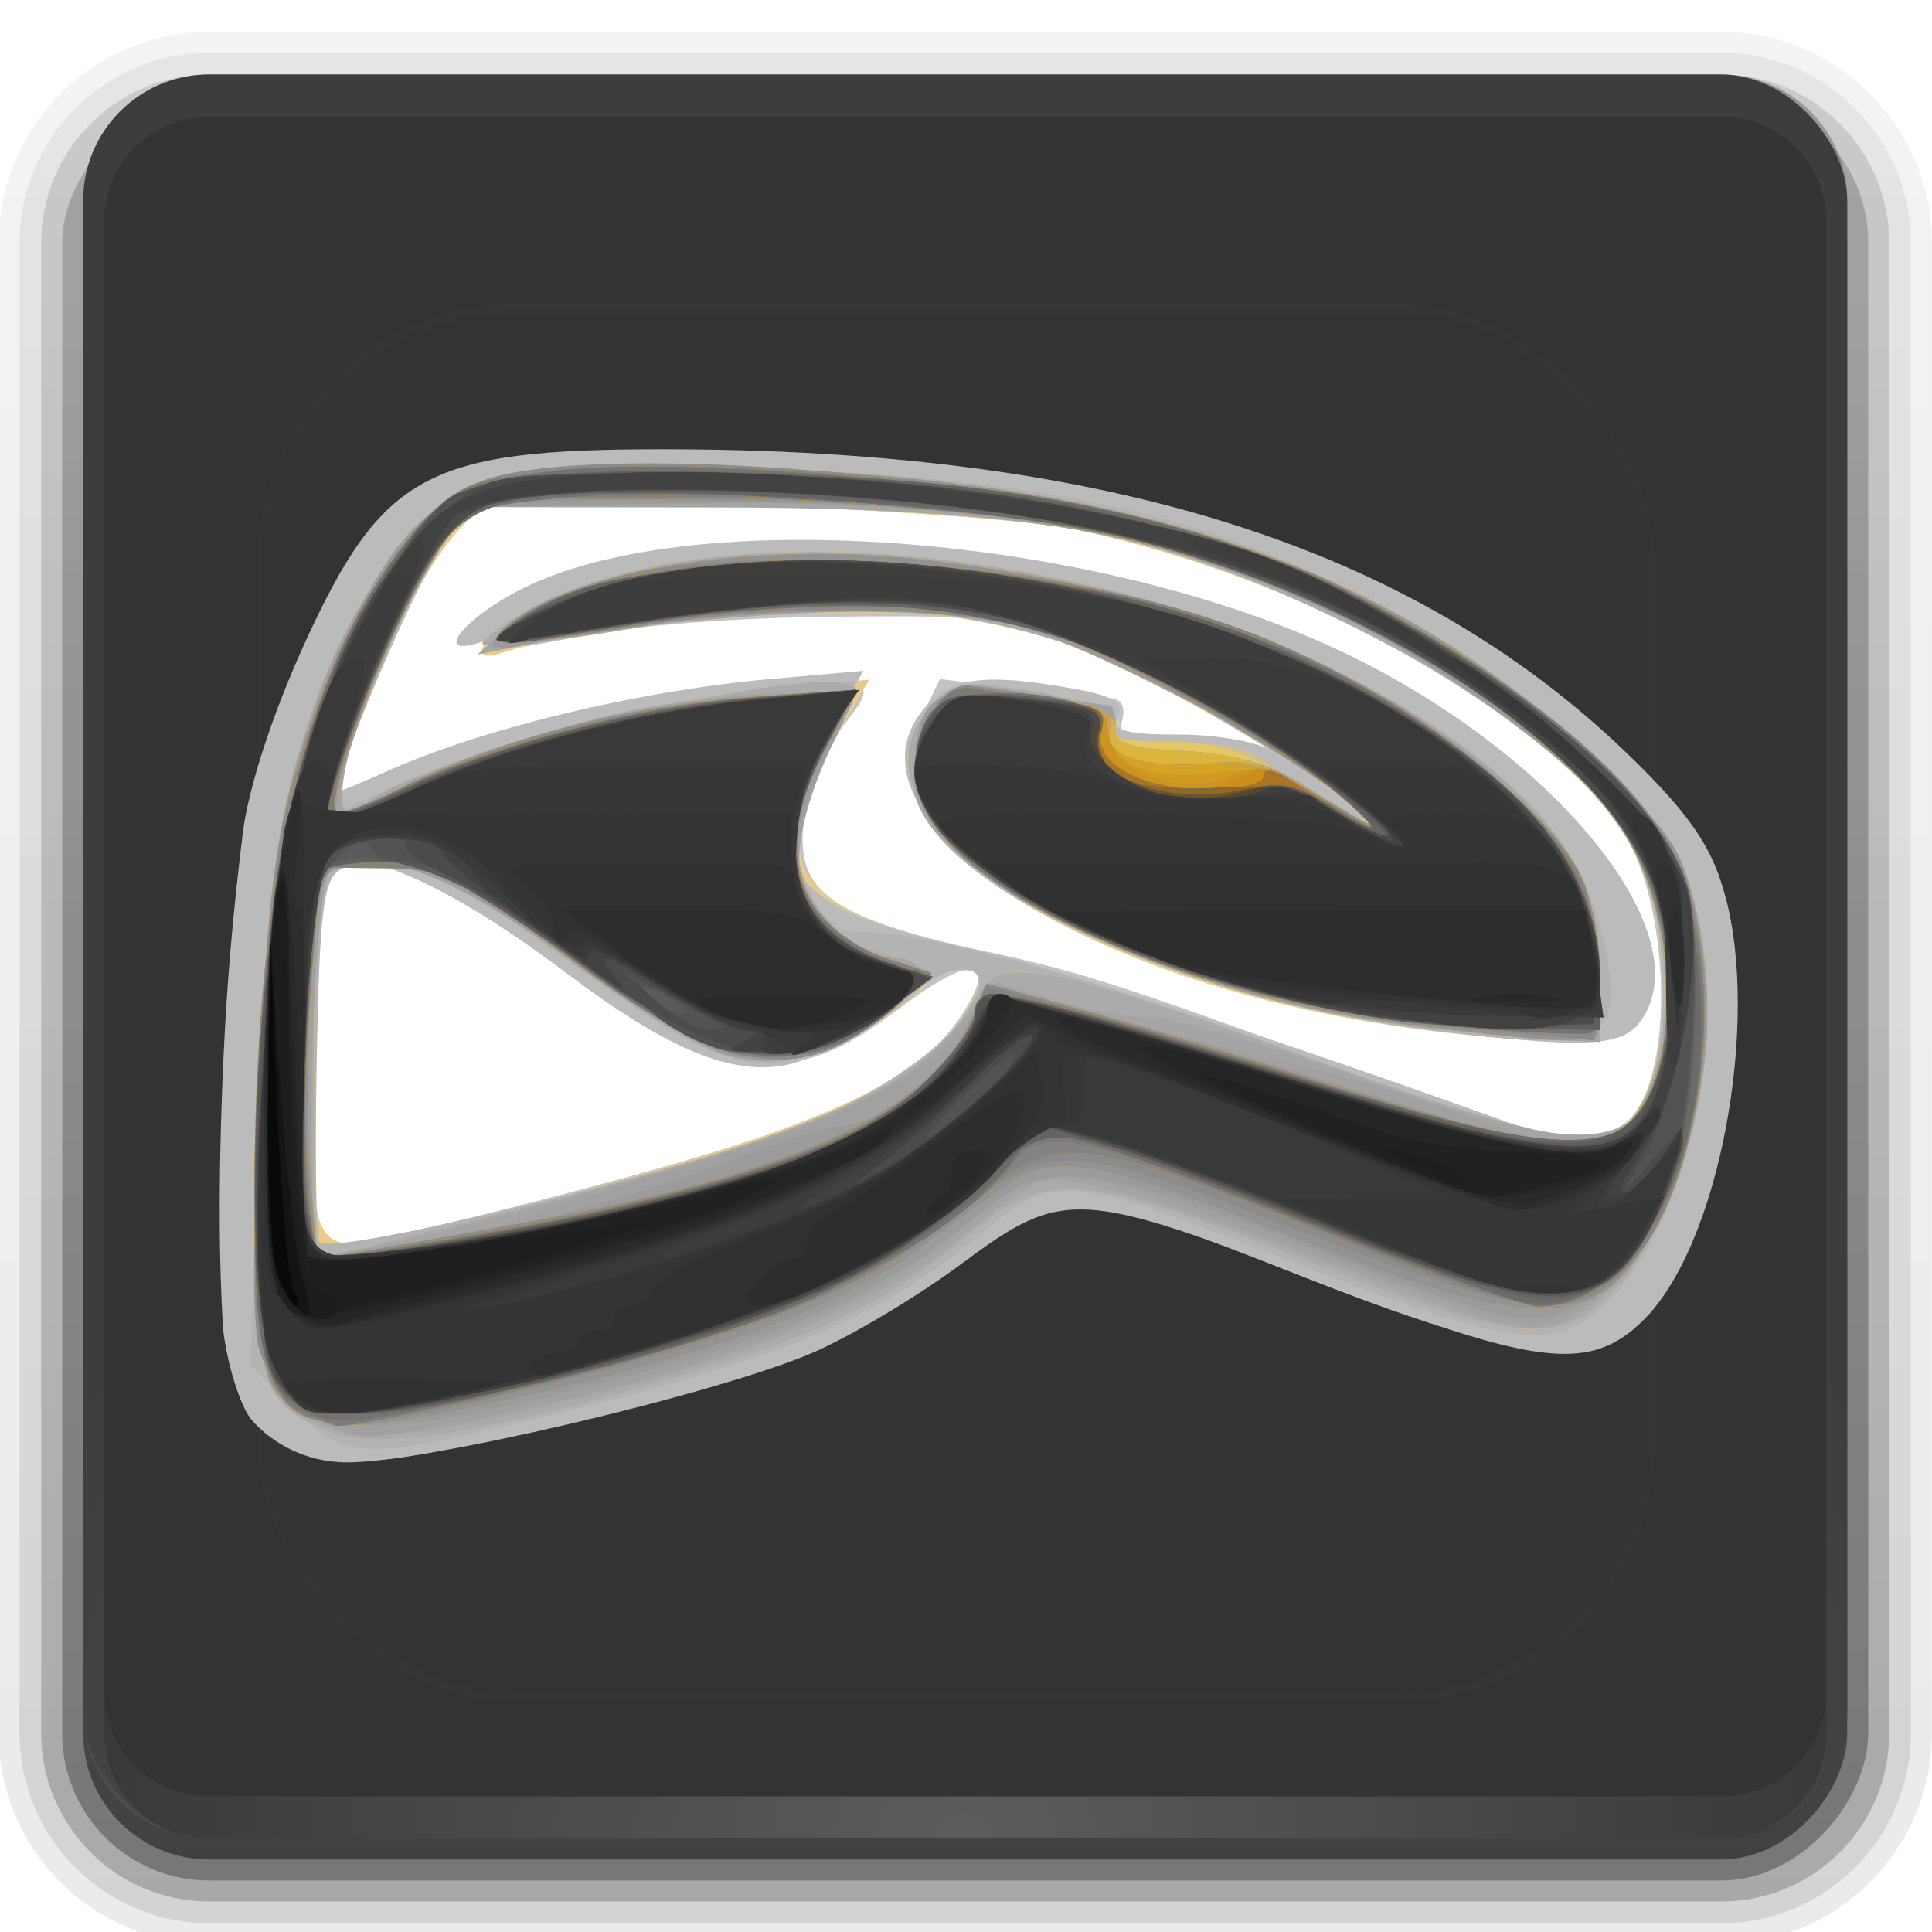 <?xml version="1.0" encoding="UTF-8" standalone="no"?>
<!-- Created with Inkscape (http://www.inkscape.org/) -->

<svg
   xmlns:dc="http://purl.org/dc/elements/1.1/"
   xmlns:cc="http://creativecommons.org/ns#"
   xmlns:rdf="http://www.w3.org/1999/02/22-rdf-syntax-ns#"
   xmlns:svg="http://www.w3.org/2000/svg"
   xmlns="http://www.w3.org/2000/svg"
   xmlns:xlink="http://www.w3.org/1999/xlink"
   xmlns:sodipodi="http://sodipodi.sourceforge.net/DTD/sodipodi-0.dtd"
   xmlns:inkscape="http://www.inkscape.org/namespaces/inkscape"
   width="92"
   height="92"
   id="svg2"
   version="1.1"
   inkscape:version="0.48.0 r9654"
   sodipodi:docname="komodo.svg">
  <defs
     id="defs4">
    <linearGradient
       x1="48"
       y1="20.221"
       x2="48"
       y2="138.661"
       id="linearGradient3613"
       xlink:href="#linearGradient3737"
       gradientUnits="userSpaceOnUse" />
    <linearGradient
       id="linearGradient3737">
      <stop
         id="stop3739"
         style="stop-color:#ffffff;stop-opacity:1"
         offset="0" />
      <stop
         id="stop3741"
         style="stop-color:#ffffff;stop-opacity:0"
         offset="1" />
    </linearGradient>
    <clipPath
       id="clipPath3613">
      <rect
         width="84"
         height="84"
         rx="6"
         ry="6"
         x="6"
         y="6"
         id="rect3615"
         style="fill:#ffffff;fill-opacity:1;fill-rule:nonzero;stroke:none" />
    </clipPath>
    <filter
       x="-0.192"
       y="-0.192"
       width="1.384"
       height="1.384"
       color-interpolation-filters="sRGB"
       id="filter3794">
      <feGaussianBlur
         id="feGaussianBlur3796"
         stdDeviation="5.28" />
    </filter>
    <linearGradient
       x1="48"
       y1="90"
       x2="48"
       y2="5.988"
       id="linearGradient3617"
       xlink:href="#linearGradient3744"
       gradientUnits="userSpaceOnUse" />
    <linearGradient
       id="linearGradient3744">
      <stop
         id="stop3746"
         style="stop-color:#6189bb;stop-opacity:1"
         offset="0" />
      <stop
         id="stop3748"
         style="stop-color:#b6cce9;stop-opacity:1"
         offset="1" />
    </linearGradient>
    <linearGradient
       x1="36.357"
       y1="6"
       x2="36.357"
       y2="63.893"
       id="linearGradient3188"
       xlink:href="#linearGradient3737"
       gradientUnits="userSpaceOnUse" />
    <linearGradient
       id="linearGradient3069">
      <stop
         id="stop3071"
         style="stop-color:#ffffff;stop-opacity:1"
         offset="0" />
      <stop
         id="stop3073"
         style="stop-color:#ffffff;stop-opacity:0"
         offset="1" />
    </linearGradient>
    <radialGradient
       cx="48"
       cy="90.172"
       r="42"
       fx="48"
       fy="90.172"
       id="radialGradient3619"
       xlink:href="#linearGradient3737"
       gradientUnits="userSpaceOnUse"
       gradientTransform="matrix(1.157,0,0,0.996,-7.551,0.197)" />
    <linearGradient
       id="linearGradient3076">
      <stop
         id="stop3078"
         style="stop-color:#ffffff;stop-opacity:1"
         offset="0" />
      <stop
         id="stop3080"
         style="stop-color:#ffffff;stop-opacity:0"
         offset="1" />
    </linearGradient>
    <linearGradient
       x1="32.251"
       y1="6.132"
       x2="32.251"
       y2="90.239"
       id="linearGradient3026"
       xlink:href="#ButtonShadow-0"
       gradientUnits="userSpaceOnUse"
       gradientTransform="matrix(1.024,0,0,1.012,-1.143,-98.071)" />
    <linearGradient
       x1="45.448"
       y1="92.54"
       x2="45.448"
       y2="7.017"
       id="ButtonShadow-0"
       gradientUnits="userSpaceOnUse"
       gradientTransform="matrix(1.006,0,0,0.994,100,0)">
      <stop
         id="stop3750-8"
         style="stop-color:#000000;stop-opacity:1"
         offset="0" />
      <stop
         id="stop3752-5"
         style="stop-color:#000000;stop-opacity:0.588"
         offset="1" />
    </linearGradient>
    <linearGradient
       x1="32.251"
       y1="6.132"
       x2="32.251"
       y2="90.239"
       id="linearGradient3780"
       xlink:href="#ButtonShadow-0"
       gradientUnits="userSpaceOnUse"
       gradientTransform="matrix(1.024,0,0,1.012,-1.143,-98.071)" />
    <linearGradient
       x1="45.448"
       y1="92.54"
       x2="45.448"
       y2="7.017"
       id="linearGradient3087"
       gradientUnits="userSpaceOnUse"
       gradientTransform="matrix(1.006,0,0,0.994,100,0)">
      <stop
         id="stop3089"
         style="stop-color:#000000;stop-opacity:1"
         offset="0" />
      <stop
         id="stop3091"
         style="stop-color:#000000;stop-opacity:0.588"
         offset="1" />
    </linearGradient>
    <linearGradient
       x1="32.251"
       y1="6.132"
       x2="32.251"
       y2="90.239"
       id="linearGradient3772"
       xlink:href="#ButtonShadow-0"
       gradientUnits="userSpaceOnUse"
       gradientTransform="matrix(1.024,0,0,1.012,-1.143,-98.071)" />
    <linearGradient
       x1="45.448"
       y1="92.54"
       x2="45.448"
       y2="7.017"
       id="linearGradient3094"
       gradientUnits="userSpaceOnUse"
       gradientTransform="matrix(1.006,0,0,0.994,100,0)">
      <stop
         id="stop3096"
         style="stop-color:#000000;stop-opacity:1"
         offset="0" />
      <stop
         id="stop3098"
         style="stop-color:#000000;stop-opacity:0.588"
         offset="1" />
    </linearGradient>
    <linearGradient
       x1="32.251"
       y1="6.132"
       x2="32.251"
       y2="90.239"
       id="linearGradient3725"
       xlink:href="#ButtonShadow-0"
       gradientUnits="userSpaceOnUse"
       gradientTransform="matrix(1.024,0,0,1.012,-1.143,-98.071)" />
    <linearGradient
       x1="45.448"
       y1="92.54"
       x2="45.448"
       y2="7.017"
       id="linearGradient3101"
       gradientUnits="userSpaceOnUse"
       gradientTransform="matrix(1.006,0,0,0.994,100,0)">
      <stop
         id="stop3103"
         style="stop-color:#000000;stop-opacity:1"
         offset="0" />
      <stop
         id="stop3105"
         style="stop-color:#000000;stop-opacity:0.588"
         offset="1" />
    </linearGradient>
    <linearGradient
       x1="32.251"
       y1="6.132"
       x2="32.251"
       y2="90.239"
       id="linearGradient3721"
       xlink:href="#ButtonShadow-0"
       gradientUnits="userSpaceOnUse"
       gradientTransform="translate(0,-97)" />
    <linearGradient
       x1="45.448"
       y1="92.54"
       x2="45.448"
       y2="7.017"
       id="linearGradient3108"
       gradientUnits="userSpaceOnUse"
       gradientTransform="matrix(1.006,0,0,0.994,100,0)">
      <stop
         id="stop3110"
         style="stop-color:#000000;stop-opacity:1"
         offset="0" />
      <stop
         id="stop3112"
         style="stop-color:#000000;stop-opacity:0.588"
         offset="1" />
    </linearGradient>
    <linearGradient
       y2="90.239"
       x2="32.251"
       y1="6.132"
       x1="32.251"
       gradientTransform="translate(0,-97)"
       gradientUnits="userSpaceOnUse"
       id="linearGradient3126"
       xlink:href="#ButtonShadow-0"
       inkscape:collect="always" />
    <radialGradient
       inkscape:collect="always"
       xlink:href="#linearGradient3737"
       id="radialGradient4195"
       gradientUnits="userSpaceOnUse"
       gradientTransform="matrix(1.157,0,0,0.996,-9.589,958.108)"
       cx="48"
       cy="90.172"
       fx="48"
       fy="90.172"
       r="42" />
  </defs>
  <sodipodi:namedview
     id="base"
     pagecolor="#ffffff"
     bordercolor="#666666"
     borderopacity="1.0"
     inkscape:pageopacity="0.0"
     inkscape:pageshadow="2"
     inkscape:zoom="4"
     inkscape:cx="123.71248"
     inkscape:cy="3.5772686"
     inkscape:document-units="px"
     inkscape:current-layer="layer1"
     showgrid="false"
     inkscape:window-width="1600"
     inkscape:window-height="853"
     inkscape:window-x="0"
     inkscape:window-y="24"
     inkscape:window-maximized="1" />
  <g
     inkscape:label="Layer 1"
     inkscape:groupmode="layer"
     id="layer1"
     transform="translate(0,-960.362)">
    <g
       transform="translate(-2.038,957.91)"
       id="layer3">
      <path
         inkscape:connector-curvature="0"
         d="m 12,-95.031 c -5.511,0 -10.031,4.52 -10.031,10.031 l 0,71 c 0,5.511 4.52,10.031 10.031,10.031 l 72,0 c 5.511,0 10.031,-4.52 10.031,-10.031 l 0,-71 c 0,-5.511 -4.52,-10.031 -10.031,-10.031 l -72,0 z"
         transform="scale(1,-1)"
         id="path3786"
         style="opacity:0.08;fill:url(#linearGradient3026);fill-opacity:1;fill-rule:nonzero;stroke:none;display:inline" />
      <path
         inkscape:connector-curvature="0"
         d="m 12,-94.031 c -4.972,0 -9.031,4.06 -9.031,9.031 l 0,71 c 0,4.972 4.06,9.031 9.031,9.031 l 72,0 c 4.972,0 9.031,-4.06 9.031,-9.031 l 0,-71 c 0,-4.972 -4.06,-9.031 -9.031,-9.031 l -72,0 z"
         transform="scale(1,-1)"
         id="path3778"
         style="opacity:0.1;fill:url(#linearGradient3780);fill-opacity:1;fill-rule:nonzero;stroke:none;display:inline" />
      <path
         inkscape:connector-curvature="0"
         d="m 12,-93 c -4.409,0 -8,3.591 -8,8 l 0,71 c 0,4.409 3.591,8 8,8 l 72,0 c 4.409,0 8,-3.591 8,-8 l 0,-71 c 0,-4.409 -3.591,-8 -8,-8 l -72,0 z"
         transform="scale(1,-1)"
         id="path3770"
         style="opacity:0.2;fill:url(#linearGradient3772);fill-opacity:1;fill-rule:nonzero;stroke:none;display:inline" />
      <rect
         width="86"
         height="85"
         rx="7"
         ry="7"
         x="5"
         y="-92"
         transform="scale(1,-1)"
         id="rect3723"
         style="opacity:0.3;fill:url(#linearGradient3725);fill-opacity:1;fill-rule:nonzero;stroke:none;display:inline" />
      <rect
         width="84"
         height="84"
         rx="6"
         ry="6"
         x="6"
         y="-91"
         transform="scale(1,-1)"
         id="rect3716"
         style="opacity:0.45;fill:url(#linearGradient3126);fill-opacity:1;fill-rule:nonzero;stroke:none;display:inline" />
    </g>
    <rect
       style="fill:#333333;fill-opacity:1;fill-rule:nonzero;stroke:none"
       id="rect2419"
       y="963.91"
       x="3.962"
       ry="6"
       rx="6"
       height="84"
       width="84" />
    <path
       style="opacity:0.4;fill:#4d4d4d;fill-opacity:1;fill-rule:nonzero;stroke:none"
       id="rect3728"
       d="m 9.962,963.91 c -3.324,0 -6,2.676 -6,6 l 0,2 0,68 0,2 c 0,0.335 0.041,0.651 0.094,0.969 0.049,0.296 0.097,0.597 0.188,0.875 0.01,0.03 0.021,0.064 0.031,0.094 0.099,0.288 0.235,0.547 0.375,0.812 0.145,0.274 0.316,0.536 0.5,0.781 0.184,0.246 0.374,0.473 0.594,0.688 0.44,0.428 0.943,0.815 1.5,1.094 0.279,0.14 0.573,0.247 0.875,0.344 -0.256,-0.1 -0.487,-0.236 -0.719,-0.375 -0.007,-0 -0.024,0 -0.031,0 -0.032,-0.019 -0.062,-0.043 -0.094,-0.062 -0.12,-0.077 -0.231,-0.164 -0.344,-0.25 -0.106,-0.081 -0.213,-0.161 -0.312,-0.25 -0.178,-0.161 -0.347,-0.345 -0.5,-0.531 -0.108,-0.13 -0.218,-0.265 -0.312,-0.406 -0.025,-0.038 -0.038,-0.086 -0.062,-0.125 -0.065,-0.103 -0.13,-0.204 -0.188,-0.312 -0.101,-0.195 -0.206,-0.416 -0.281,-0.625 -0.008,-0.022 -0.024,-0.041 -0.031,-0.062 -0.032,-0.092 -0.036,-0.187 -0.062,-0.281 -0.03,-0.107 -0.07,-0.203 -0.094,-0.312 -0.073,-0.342 -0.125,-0.698 -0.125,-1.062 l 0,-2 0,-68 0,-2 c 0,-2.782 2.218,-5 5,-5 l 2,0 68,0 2,0 c 2.782,0 5,2.218 5,5 l 0,2 0,68 0,2 c 0,0.364 -0.052,0.721 -0.125,1.062 -0.044,0.207 -0.088,0.398 -0.156,0.594 -0.008,0.022 -0.023,0.041 -0.031,0.062 -0.063,0.174 -0.138,0.367 -0.219,0.531 -0.042,0.083 -0.079,0.17 -0.125,0.25 -0.055,0.097 -0.127,0.188 -0.188,0.281 -0.094,0.141 -0.205,0.276 -0.312,0.406 -0.143,0.174 -0.303,0.347 -0.469,0.5 -0.011,0.01 -0.02,0.021 -0.031,0.031 -0.138,0.126 -0.285,0.234 -0.438,0.344 -0.103,0.073 -0.204,0.153 -0.312,0.219 -0.007,0 -0.024,-0 -0.031,0 -0.232,0.139 -0.463,0.275 -0.719,0.375 0.302,-0.097 0.596,-0.204 0.875,-0.344 0.557,-0.279 1.06,-0.666 1.5,-1.094 0.22,-0.214 0.409,-0.442 0.594,-0.688 0.184,-0.246 0.355,-0.508 0.5,-0.781 0.14,-0.265 0.276,-0.525 0.375,-0.812 0.01,-0.031 0.021,-0.063 0.031,-0.094 0.09,-0.278 0.139,-0.579 0.188,-0.875 0.052,-0.318 0.094,-0.634 0.094,-0.969 l 0,-2 0,-68 0,-2 c 0,-3.324 -2.676,-6 -6,-6 l -72,0 z"
       inkscape:connector-curvature="0" />
    <path
       style="opacity:0.2;fill:url(#radialGradient4195);fill-opacity:1;fill-rule:nonzero;stroke:none"
       id="path3615"
       d="m 9.962,1047.91 c -3.324,0 -6,-2.676 -6,-6 l 0,-2 0,-68 0,-2 c 0,-0.335 0.041,-0.651 0.094,-0.969 0.049,-0.296 0.097,-0.597 0.188,-0.875 0.01,-0.03 0.021,-0.064 0.031,-0.094 0.099,-0.288 0.235,-0.547 0.375,-0.812 0.145,-0.274 0.316,-0.536 0.5,-0.781 0.184,-0.246 0.374,-0.473 0.594,-0.688 0.44,-0.428 0.943,-0.815 1.5,-1.094 0.279,-0.14 0.573,-0.247 0.875,-0.344 -0.256,0.1 -0.487,0.236 -0.719,0.375 -0.007,0.004 -0.024,-0.005 -0.031,0 -0.032,0.019 -0.062,0.043 -0.094,0.062 -0.12,0.077 -0.231,0.164 -0.344,0.25 -0.106,0.081 -0.213,0.161 -0.312,0.25 -0.178,0.161 -0.347,0.345 -0.5,0.531 -0.108,0.13 -0.218,0.265 -0.312,0.406 -0.025,0.038 -0.038,0.086 -0.062,0.125 -0.065,0.103 -0.13,0.205 -0.188,0.312 -0.101,0.195 -0.206,0.416 -0.281,0.625 -0.008,0.022 -0.024,0.041 -0.031,0.062 -0.032,0.092 -0.036,0.187 -0.062,0.281 -0.03,0.107 -0.07,0.203 -0.094,0.312 -0.073,0.342 -0.125,0.698 -0.125,1.062 l 0,2 0,68 0,2 c 0,2.782 2.218,5 5,5 l 2,0 68,0 2,0 c 2.782,0 5,-2.218 5,-5 l 0,-2 0,-68 0,-2 c 0,-0.364 -0.052,-0.721 -0.125,-1.062 -0.044,-0.207 -0.088,-0.398 -0.156,-0.594 -0.008,-0.022 -0.023,-0.041 -0.031,-0.062 -0.063,-0.174 -0.138,-0.367 -0.219,-0.531 -0.042,-0.083 -0.079,-0.17 -0.125,-0.25 -0.055,-0.097 -0.127,-0.188 -0.188,-0.281 -0.094,-0.141 -0.205,-0.276 -0.312,-0.406 -0.143,-0.174 -0.303,-0.347 -0.469,-0.5 -0.011,-0.01 -0.02,-0.021 -0.031,-0.031 -0.138,-0.126 -0.285,-0.234 -0.438,-0.344 -0.103,-0.073 -0.204,-0.153 -0.312,-0.219 -0.007,-0.005 -0.024,0.004 -0.031,0 -0.232,-0.139 -0.463,-0.275 -0.719,-0.375 0.302,0.097 0.596,0.204 0.875,0.344 0.557,0.279 1.06,0.666 1.5,1.094 0.22,0.214 0.409,0.442 0.594,0.688 0.184,0.246 0.355,0.508 0.5,0.781 0.14,0.265 0.276,0.525 0.375,0.812 0.01,0.031 0.021,0.063 0.031,0.094 0.09,0.278 0.139,0.579 0.188,0.875 0.052,0.318 0.094,0.634 0.094,0.969 l 0,2 0,68 0,2 c 0,3.324 -2.676,6 -6,6 l -72,0 z"
       inkscape:connector-curvature="0" />
    <rect
       style="opacity:0.1;fill:#000000;fill-opacity:1;fill-rule:nonzero;stroke:#ffffff;stroke-width:0.5;stroke-linecap:round;stroke-linejoin:miter;stroke-miterlimit:4;stroke-opacity:1;stroke-dasharray:none;stroke-dashoffset:0;filter:url(#filter3794)"
       id="rect3171"
       clip-path="url(#clipPath3613)"
       y="15"
       x="15"
       ry="12"
       rx="12"
       height="66"
       width="66"
       transform="translate(-2.469,960.109)" />
    <path
       style="fill:#ffffff;fill-opacity:1;stroke:none"
       d="m 15.032,1023.585 30.641,-8.845 2.843,-4.58 26.376,9.476 5.37,-6.949 0,-9.161 -3.001,-5.37 -9.476,-6.949 -10.108,-4.896 -15.004,-2.527 -15.794,-0.632 -4.106,1.106 -3.001,2.211 -5.054,10.898 -0.948,11.372 -0.316,9.161 z"
       id="path4215"
       inkscape:connector-curvature="0" />
    <path
       inkscape:connector-curvature="0"
       id="path3142"
       d="m 15.187,1029.347 c -2.522,-1.222 -3.18,-4.022 -3.118,-13.265 0.104,-15.505 2.319,-24.472 7.499,-30.372 2.7,-3.076 4.474,-3.406 16.243,-3.029 10.737,0.344 18.414,1.545 24.529,3.838 8.529,3.198 19.13,11.678 20.384,16.305 1.905,7.032 -0.856,18.773 -4.927,20.952 -2.375,1.271 -5.31,0.706 -13.893,-2.673 -11.081,-4.363 -11.609,-4.412 -15.19,-1.414 -4.927,4.125 -10.128,6.25 -21.737,8.882 -6.883,1.56 -7.991,1.648 -9.791,0.776 z m 10.78,-11.896 c 13.574,-3.505 17.904,-5.48 20.077,-9.158 1.463,-2.478 0.003,-2.375 -3.423,0.241 -4.892,3.736 -7.93,3.32 -15.07,-2.06 -4.741,-3.572 -7.674,-5.08 -9.881,-5.08 -2.472,0 -2.708,0.859 -2.708,9.844 0,8.059 0.055,8.47 1.133,8.47 0.623,0 5.066,-1.015 9.873,-2.257 z m 51.622,-3.793 c 2.189,-2.189 1.951,-10.335 -0.406,-13.897 -3.746,-5.66 -15.134,-11.897 -25.879,-14.173 -4.184,-0.886 -25.462,-1.783 -27.841,-1.174 -1.651,0.423 -3.983,4.037 -5.912,9.16 -2.102,5.583 -2.008,5.834 1.509,4.051 3.718,-1.884 12.009,-3.987 17.793,-4.513 4.815,-0.438 4.995,-0.338 3.299,1.817 -1.588,2.018 -2.353,5.098 -1.697,6.825 0.633,1.665 3.032,2.768 8.543,3.927 4.41,0.928 6.948,1.755 18.328,5.971 8.183,3.032 10.806,3.461 12.263,2.004 z m -8.257,-4.071 c -11.909,-1.232 -23.62,-6.258 -25.595,-10.984 -0.749,-1.793 -0.74,-2.219 0.089,-3.957 l 0.929,-1.947 3.56,0.438 c 1.958,0.241 3.973,0.449 4.476,0.463 0.593,0.016 0.822,0.385 0.649,1.047 -0.23,0.879 0.127,1.022 2.549,1.022 2.141,0 3.46,0.408 5.504,1.704 1.478,0.937 2.688,1.576 2.688,1.419 0,-0.653 -8.776,-5.947 -12.397,-7.478 -3.726,-1.575 -4.3,-1.652 -11.927,-1.59 -4.699,0.038 -9.788,0.429 -12.305,0.945 -4.797,0.983 -5.491,0.829 -3.509,-0.777 5.378,-4.36 23.974,-4.054 36.25,0.597 3.966,1.502 10.89,5.971 13.603,8.779 2.163,2.238 3.336,4.854 3.404,7.59 0.075,3.012 -1.156,3.433 -7.969,2.729 z"
       style="fill:#c3c3c3" />
    <path
       inkscape:connector-curvature="0"
       id="path3140"
       d="m 13.461,1027.144 -1.517,-2.293 0.318,-11.3 c 0.341,-12.134 0.988,-15.884 3.826,-22.174 3.494,-7.746 5.547,-8.871 16.184,-8.871 20.061,0 33.945,4.454 43.721,14.026 3.166,3.1 4.254,4.594 4.791,6.582 1.568,5.802 -0.565,16.098 -4.058,19.591 -2.397,2.397 -4.791,2.122 -14.361,-1.65 -11.239,-4.429 -11.903,-4.468 -16.528,-0.969 -2.029,1.536 -5.105,3.401 -6.837,4.147 -4.431,1.907 -17.873,5.204 -21.22,5.204 -2.635,0 -2.891,-0.136 -4.319,-2.293 z m 10.678,-9.159 c 14.528,-3.668 20.181,-6.178 22.05,-9.792 0.831,-1.608 0.816,-1.65 -0.592,-1.65 -0.795,0 -1.446,0.223 -1.446,0.496 0,0.772 -4.416,3.506 -6.258,3.874 -2.506,0.501 -5.37,-0.711 -9.928,-4.201 -6.281,-4.809 -10.539,-6.411 -12.316,-4.634 -0.472,0.472 -0.687,3.332 -0.687,9.157 0,9.989 -0.935,9.302 9.177,6.748 z m 52.978,-3.867 c 2.393,-1.598 2.825,-8.831 0.781,-13.054 -2.931,-6.054 -14.846,-12.988 -26.592,-15.476 -4.184,-0.886 -25.462,-1.783 -27.841,-1.174 -1.651,0.423 -3.983,4.037 -5.912,9.16 -2.12,5.632 -2.057,5.735 2.299,3.76 4.37,-1.982 11.397,-3.695 17.337,-4.228 l 4.196,-0.377 -1.41,2.472 c -3.7,6.484 -2.416,8.474 6.753,10.472 3.611,0.787 13.905,4.213 25.468,8.476 1.272,0.469 4.201,0.451 4.922,-0.031 z m -9.787,-4.794 c -15.26,-1.938 -27.253,-9.511 -23.309,-14.718 0.86,-1.136 1.623,-1.498 3.07,-1.459 3.54,0.097 6.217,0.825 6.217,1.69 0,0.612 0.723,0.833 2.734,0.833 1.504,0 3.242,0.34 3.863,0.756 2.436,1.631 5.421,3.331 5.421,3.087 0,-1.197 -11.953,-7.85 -16.558,-9.216 -4.779,-1.418 -18.81,-0.77 -24.86,1.148 -2.051,0.65 -0.619,-1.159 1.972,-2.49 7.806,-4.012 26.24,-2.522 37.475,3.03 9.665,4.775 16.138,13.113 13.193,16.992 -0.844,1.112 -2.661,1.181 -9.219,0.348 z"
       style="fill:#e7cb87" />
    <path
       inkscape:connector-curvature="0"
       id="path3138"
       d="m 12.021,1028.017 c -0.614,-0.66 -1.267,-2.976 -1.403,-4.446 -0.195,-3.247 -0.184,-6.525 -0.091,-9.778 0.18,-6.287 0.622,-10.366 1.033,-13.744 0.275,-2.262 1.501,-5.906 2.986,-9.139 3.671,-7.994 5.826,-9.155 17.001,-9.155 21.073,0 35.658,4.597 45.927,14.475 3.326,3.2 4.115,4.741 4.679,6.792 1.647,5.987 -0.24,16.612 -3.909,20.217 -2.518,2.473 -5.033,2.19 -15.086,-1.703 -11.806,-4.571 -12.504,-4.611 -17.362,-1 -2.131,1.585 -5.363,3.51 -7.182,4.279 -4.654,1.968 -18.714,5.279 -22.228,5.183 -2.268,-0.062 -3.729,-1.256 -4.366,-1.982 z m 10.983,-9.648 c 15.261,-3.785 21.199,-6.375 23.162,-10.105 0.873,-1.659 0.858,-1.702 -0.622,-1.702 -0.835,0 -1.518,0.23 -1.518,0.512 0,0.797 -4.639,3.618 -6.573,3.998 -2.632,0.517 -5.641,-0.733 -10.429,-4.335 -6.598,-4.963 -11.07,-6.616 -12.938,-4.782 -0.496,0.487 -0.721,3.439 -0.721,9.45 0,10.309 -0.983,9.599 9.64,6.964 z m 55.651,-3.99 c 2.513,-1.649 2.968,-9.113 0.82,-13.471 -3.079,-6.248 -15.595,-13.403 -27.934,-15.971 -4.396,-0.914 -26.747,-1.84 -29.246,-1.212 -1.734,0.436 -4.185,4.166 -6.21,9.453 -2.227,5.812 -2.161,5.918 2.415,3.88 4.591,-2.045 11.972,-3.814 18.211,-4.364 l 4.408,-0.389 -1.481,2.551 c -3.886,6.691 -2.538,8.745 7.094,10.807 3.793,0.812 14.607,4.348 26.753,8.747 1.337,0.484 4.413,0.465 5.171,-0.032 z m -10.281,-4.947 c -16.03,-2 -28.628,-9.815 -24.485,-15.189 1.275,-1.654 2.91,-1.882 7.475,-1.041 1.615,0.298 2.134,0.648 1.889,1.275 -0.271,0.693 0.305,0.864 2.9,0.864 1.78,0 3.771,0.351 4.423,0.78 2.559,1.683 5.695,3.437 5.695,3.186 0,-1.235 -12.557,-8.101 -17.394,-9.511 -5.021,-1.463 -19.76,-0.795 -26.114,1.185 -2.155,0.671 -0.65,-1.196 2.071,-2.57 8.2,-4.14 27.564,-2.602 39.366,3.127 10.152,4.928 16.952,13.532 13.859,17.535 -0.887,1.148 -2.796,1.219 -9.684,0.359 z"
       style="fill:#bbbbbb"
       sodipodi:nodetypes="cccsssssscccscccsscscscccssssscsccccssssssssssscs" />
    <path
       inkscape:connector-curvature="0"
       id="path3136"
       d="m 13.969,1027.414 -2.023,-2.023 0.323,-11.57 c 0.412,-14.737 1.875,-20.71 6.662,-27.21 2.904,-3.943 4.344,-4.292 16.347,-3.965 16.387,0.447 25.13,2.778 34.963,9.32 5.904,3.929 9.601,7.947 10.464,11.377 1.546,6.141 -0.081,14.364 -3.662,18.506 -2.605,3.013 -4.694,2.844 -15.054,-1.218 -11.297,-4.429 -11.743,-4.473 -15.281,-1.511 -4.825,4.04 -9.654,6.037 -21.445,8.87 -8.006,1.923 -8.836,1.881 -11.295,-0.578 z m 24.047,-13.418 c 3.874,-1.466 7.825,-4.335 8.49,-6.164 0.657,-1.806 -1.336,-1.75 -3.325,0.094 -2.334,2.164 -5.539,3.392 -7.765,2.974 -1.926,-0.361 -3.733,-1.442 -10.581,-6.33 -3.728,-2.661 -7.128,-3.745 -8.68,-2.767 -0.747,0.471 -0.936,2.025 -1.068,8.783 -0.088,4.516 -0.039,8.525 0.108,8.909 0.295,0.769 16.711,-3.187 22.819,-5.499 z m 40.266,-1.299 c 1.251,-2.407 1.192,-7.962 -0.119,-11.238 -2.198,-5.493 -15.003,-13.323 -25.505,-15.596 -4.043,-0.875 -8.386,-1.237 -17.68,-1.472 l -12.32,-0.312 -1.638,2.364 c -1.513,2.184 -5.64,12.123 -5.212,12.552 0.103,0.103 1.179,-0.315 2.39,-0.93 4.992,-2.536 16.373,-5.211 22.345,-5.252 0.411,-0.003 0.011,1.277 -1.002,3.201 -1.917,3.644 -2.043,4.745 -0.817,7.117 0.59,1.141 1.279,1.662 2.146,1.623 2.666,-0.122 10.748,2.036 19.019,5.078 15.495,5.699 16.813,5.905 18.393,2.865 z m -10.566,-3.333 c -11.436,-1.484 -22.546,-6.509 -24.072,-10.887 -1.076,-3.086 0.934,-6.001 3.773,-5.471 0.879,0.164 2.551,0.454 3.717,0.644 1.548,0.253 2.033,0.572 1.799,1.183 -0.258,0.671 0.291,0.837 2.76,0.837 1.695,0 3.59,0.34 4.211,0.756 0.621,0.416 2.159,1.349 3.418,2.073 l 2.289,1.317 -1.717,-1.471 c -2.927,-2.507 -10.684,-6.653 -14.826,-7.924 -4.426,-1.358 -13.605,-1.228 -21.966,0.31 -4.829,0.889 -5.212,0.266 -1.099,-1.785 8.005,-3.992 25.132,-2.604 36.915,2.992 8.171,3.88 12.607,8.348 13.533,13.629 0.801,4.57 -0.021,4.927 -8.737,3.796 z"
       style="fill:#b3b3b3" />
    <path
       inkscape:connector-curvature="0"
       id="path3134"
       d="m 15.618,1028.532 c -3.476,-1.462 -3.71,-2.486 -3.363,-14.711 0.43,-15.121 2.577,-22.971 7.777,-28.438 2.657,-2.793 4.865,-3.158 16.41,-2.707 18.556,0.725 30.343,4.913 39.787,14.138 3.244,3.169 3.916,4.175 4.537,6.788 1.525,6.423 -0.491,15.118 -4.331,18.677 -2.356,2.184 -4.755,1.876 -14.073,-1.803 -10.906,-4.306 -12.484,-4.436 -16.198,-1.325 -3.636,3.045 -6.822,4.647 -12.893,6.482 -9.842,2.976 -15.328,3.876 -17.654,2.898 z m 8.787,-10.545 c 14.093,-3.517 19.456,-5.888 21.737,-9.609 1.087,-1.773 1.31,-1.869 3.731,-1.607 1.416,0.153 6.825,1.861 12.019,3.794 5.194,1.934 10.771,3.656 12.395,3.828 2.892,0.306 2.972,0.274 3.961,-1.622 1.499,-2.873 1.313,-8.325 -0.402,-11.784 -1.805,-3.64 -6.716,-7.531 -13.951,-11.053 -9.41,-4.581 -16.717,-5.856 -32.045,-5.592 l -9.724,0.168 -1.837,3.076 c -2.087,3.494 -4.959,11.518 -4.123,11.518 0.304,0 1.124,-0.371 1.821,-0.825 3.563,-2.32 21.366,-6.452 22.578,-5.24 0.149,0.149 -0.431,1.707 -1.29,3.461 -1.156,2.362 -1.466,3.661 -1.197,5.006 0.357,1.786 1.814,3.894 2.69,3.894 0.245,0 1.144,0.265 1.998,0.59 l 1.551,0.59 -1.314,1.399 c -0.723,0.769 -2.443,1.83 -3.822,2.357 -3.438,1.313 -5.509,0.603 -11.817,-4.05 -5.34,-3.939 -8.479,-5.282 -10.919,-4.669 l -1.483,0.372 0,9.157 0,9.157 1.574,-0.372 c 0.866,-0.204 4.407,-1.079 7.869,-1.943 z m 43.784,-8.654 c -16.899,-1.956 -29.614,-10.613 -23.293,-15.859 1.247,-1.035 8.476,0.217 8.026,1.389 -0.243,0.632 0.357,0.806 2.772,0.806 1.695,0 3.59,0.34 4.211,0.756 2.41,1.614 5.421,3.332 5.421,3.094 0,-0.511 -6.698,-4.907 -10.016,-6.574 -7.583,-3.81 -14.34,-4.456 -26.184,-2.503 -3.384,0.558 -6.152,0.808 -6.152,0.555 0,-0.253 1.223,-1.076 2.719,-1.83 10.657,-5.372 32.589,-1.814 44.506,7.22 4.393,3.33 6.002,6.112 6.002,10.377 l 0,3.213 -1.86,-0.074 c -1.023,-0.041 -3.791,-0.298 -6.151,-0.571 z"
       style="fill:#d8be80" />
    <path
       inkscape:connector-curvature="0"
       id="path3132"
       d="m 15.618,1028.532 c -3.476,-1.462 -3.71,-2.486 -3.363,-14.711 0.43,-15.121 2.577,-22.971 7.777,-28.438 2.657,-2.793 4.865,-3.158 16.41,-2.707 18.556,0.725 30.343,4.913 39.787,14.138 3.244,3.169 3.916,4.175 4.537,6.788 1.525,6.423 -0.491,15.118 -4.331,18.677 -2.356,2.184 -4.755,1.876 -14.073,-1.803 -10.906,-4.306 -12.484,-4.436 -16.198,-1.325 -3.636,3.045 -6.822,4.647 -12.893,6.482 -9.842,2.976 -15.328,3.876 -17.654,2.898 z m 8.787,-10.545 c 14.093,-3.517 19.456,-5.888 21.737,-9.609 1.087,-1.773 1.31,-1.869 3.731,-1.607 1.416,0.153 6.825,1.861 12.019,3.794 5.194,1.934 10.771,3.656 12.395,3.828 2.892,0.306 2.972,0.274 3.961,-1.622 1.499,-2.873 1.313,-8.325 -0.402,-11.784 -1.805,-3.64 -6.716,-7.531 -13.951,-11.053 -9.41,-4.581 -16.717,-5.856 -32.045,-5.592 l -9.724,0.168 -1.837,3.076 c -2.087,3.494 -4.959,11.518 -4.123,11.518 0.304,0 1.124,-0.371 1.821,-0.825 3.563,-2.32 21.366,-6.452 22.578,-5.24 0.149,0.149 -0.431,1.707 -1.29,3.461 -1.156,2.362 -1.466,3.661 -1.197,5.006 0.357,1.786 1.814,3.894 2.69,3.894 0.245,0 1.144,0.265 1.998,0.59 l 1.551,0.59 -1.314,1.399 c -0.723,0.769 -2.443,1.83 -3.822,2.357 -3.438,1.313 -5.509,0.603 -11.817,-4.05 -5.34,-3.939 -8.479,-5.282 -10.919,-4.669 l -1.483,0.372 0,9.157 0,9.157 1.574,-0.372 c 0.866,-0.204 4.407,-1.079 7.869,-1.943 z m 43.784,-8.654 c -16.899,-1.956 -29.614,-10.613 -23.293,-15.859 1.247,-1.035 8.476,0.217 8.026,1.389 -0.24,0.625 0.315,0.807 2.47,0.81 2.704,0.004 4.185,0.543 8.059,2.937 3.033,1.874 2.149,0.85 -1.416,-1.641 -10.553,-7.374 -18.374,-8.925 -32.909,-6.527 -3.384,0.558 -6.152,0.808 -6.152,0.555 0,-0.253 1.223,-1.076 2.719,-1.83 10.657,-5.372 32.589,-1.814 44.506,7.22 4.393,3.33 6.002,6.112 6.002,10.377 l 0,3.213 -1.86,-0.074 c -1.023,-0.041 -3.791,-0.298 -6.151,-0.571 z"
       style="fill:#e4c766" />
    <path
       inkscape:connector-curvature="0"
       id="path3130"
       d="m 15.618,1028.532 c -3.476,-1.462 -3.71,-2.486 -3.363,-14.711 0.43,-15.121 2.577,-22.971 7.777,-28.438 2.657,-2.793 4.865,-3.158 16.41,-2.707 18.556,0.725 30.343,4.913 39.787,14.138 3.244,3.169 3.916,4.175 4.537,6.788 1.525,6.423 -0.491,15.118 -4.331,18.677 -2.356,2.184 -4.755,1.876 -14.073,-1.803 -10.906,-4.306 -12.484,-4.436 -16.198,-1.325 -3.636,3.045 -6.822,4.647 -12.893,6.482 -9.842,2.976 -15.328,3.876 -17.654,2.898 z m 8.787,-10.545 c 14.093,-3.517 19.456,-5.888 21.737,-9.609 1.087,-1.773 1.31,-1.869 3.731,-1.607 1.416,0.153 6.825,1.861 12.019,3.794 5.194,1.934 10.771,3.656 12.395,3.828 2.892,0.306 2.972,0.274 3.961,-1.622 1.499,-2.873 1.313,-8.325 -0.402,-11.784 -1.805,-3.64 -6.716,-7.531 -13.951,-11.053 -9.41,-4.581 -16.717,-5.856 -32.045,-5.592 l -9.724,0.168 -1.837,3.076 c -2.087,3.494 -4.959,11.518 -4.123,11.518 0.304,0 1.124,-0.371 1.821,-0.825 3.563,-2.32 21.366,-6.452 22.578,-5.24 0.149,0.149 -0.431,1.707 -1.29,3.461 -1.156,2.362 -1.466,3.661 -1.197,5.006 0.357,1.786 1.814,3.894 2.69,3.894 0.245,0 1.144,0.265 1.998,0.59 l 1.551,0.59 -1.314,1.399 c -0.723,0.769 -2.443,1.83 -3.822,2.357 -3.438,1.313 -5.509,0.603 -11.817,-4.05 -5.34,-3.939 -8.479,-5.282 -10.919,-4.669 l -1.483,0.372 0,9.157 0,9.157 1.574,-0.372 c 0.866,-0.204 4.407,-1.079 7.869,-1.943 z m 43.784,-8.654 c -16.899,-1.956 -29.614,-10.613 -23.293,-15.859 1.319,-1.094 8.296,0.205 8.197,1.527 -0.058,0.774 0.565,0.988 3.279,1.129 2.251,0.117 4.035,0.599 5.437,1.471 3.193,1.985 3.518,2.161 3.518,1.906 0,-0.5 -6.74,-4.915 -10.016,-6.561 -7.583,-3.81 -14.34,-4.456 -26.184,-2.503 -3.384,0.558 -6.152,0.808 -6.152,0.555 0,-0.253 1.223,-1.076 2.719,-1.83 10.657,-5.372 32.589,-1.814 44.506,7.22 4.393,3.33 6.002,6.112 6.002,10.377 l 0,3.213 -1.86,-0.074 c -1.023,-0.041 -3.791,-0.298 -6.151,-0.571 z"
       style="fill:#ababab" />
    <path
       inkscape:connector-curvature="0"
       id="path3128"
       d="m 14.564,1027.78 c -2.443,-1.537 -2.696,-3.206 -2.301,-15.173 0.458,-13.885 2.763,-21.961 7.771,-27.225 2.657,-2.793 4.865,-3.158 16.41,-2.707 18.536,0.724 30.749,5.108 40.096,14.395 2.899,2.88 3.611,3.983 4.226,6.548 1.556,6.491 -0.453,14.943 -4.37,18.381 -2.544,2.233 -3.661,2.168 -10.962,-0.638 -9.738,-3.743 -14.444,-5.157 -15.769,-4.737 -0.666,0.211 -2.375,1.365 -3.797,2.565 -3.489,2.942 -9.015,5.356 -16.94,7.399 -9.294,2.396 -12.08,2.627 -14.363,1.191 z m 9.555,-9.598 c 14.807,-3.934 18.495,-5.466 21.433,-8.899 l 1.854,-2.166 2.807,0.852 c 1.544,0.468 3.665,0.854 4.714,0.858 1.049,0 5.531,1.307 9.961,2.897 12.055,4.326 14.389,3.673 14.424,-4.035 0.03,-6.402 -2.439,-9.957 -10.562,-15.211 -9.481,-6.133 -17.229,-7.928 -34.322,-7.951 l -12.296,-0.016 -1.841,3.076 c -3.492,5.835 -5.443,13.691 -2.726,10.974 0.91,-0.91 8.179,-3.459 12.39,-4.344 4.17,-0.877 11.011,-1.138 10.635,-0.405 -2.251,4.393 -2.808,6.166 -2.482,7.903 0.384,2.049 2.65,4.259 4.367,4.259 2.724,0 0.81,2.658 -3.086,4.285 -3.206,1.34 -5.53,0.629 -11.164,-3.412 -7.333,-5.261 -10.275,-6.442 -12.484,-5.013 -0.618,0.4 -1.055,8.22 -0.861,15.43 l 0.08,2.99 1.86,-0.312 c 1.023,-0.172 4.307,-0.962 7.297,-1.756 z m 44.138,-8.843 c -12.012,-1.393 -24.505,-7.245 -24.746,-11.591 -0.18,-3.235 1.218,-5.132 3.467,-4.706 0.806,0.152 2.529,0.437 3.828,0.632 1.737,0.261 2.343,0.61 2.289,1.318 -0.059,0.783 0.552,0.995 3.277,1.137 2.251,0.117 4.035,0.599 5.437,1.471 3.193,1.985 3.518,2.161 3.518,1.906 0,-0.502 -6.746,-4.918 -10.046,-6.577 -6.3,-3.167 -9.386,-3.761 -17.419,-3.353 -3.938,0.2 -8.954,0.721 -11.147,1.158 l -3.987,0.795 1.574,-1.354 c 5.812,-4.999 25.857,-4.237 37.877,1.44 9.598,4.534 14.022,9.271 14.022,15.013 l 0,3.348 -1.86,-0.074 c -1.023,-0.041 -3.761,-0.295 -6.084,-0.564 z"
       style="fill:#a5a5a5" />
    <path
       inkscape:connector-curvature="0"
       id="path3126"
       d="m 15.101,1028.009 c -2.884,-1.253 -3.162,-2.693 -2.817,-14.598 0.423,-14.595 2.657,-22.676 7.747,-28.026 2.66,-2.796 4.865,-3.16 16.412,-2.709 18.401,0.719 30.419,4.988 39.8,14.138 3.303,3.222 3.9,4.126 4.461,6.753 0.935,4.378 0.802,7.506 -0.496,11.708 -1.359,4.398 -2.933,6.57 -5.561,7.668 -2.109,0.881 -1.725,0.986 -16.927,-4.608 -7.259,-2.671 -8.009,-2.639 -11.849,0.511 -5.062,4.153 -12.5,7.013 -23.948,9.212 -4.984,0.957 -4.5,0.961 -6.822,-0.049 z m 5.203,-8.599 c 1.521,-0.198 3.839,-0.747 5.151,-1.221 1.312,-0.474 4.96,-1.634 8.108,-2.578 6.789,-2.036 11.433,-4.538 12.596,-6.788 l 0.844,-1.631 6.157,1.687 c 3.387,0.928 7.316,1.928 8.733,2.222 1.416,0.294 4.378,1.164 6.582,1.933 6.588,2.299 7.493,2.38 9.06,0.813 2.621,-2.621 2.416,-10.105 -0.391,-14.293 -1.694,-2.527 -8.291,-7.421 -13.289,-9.858 -8.465,-4.128 -17.561,-5.638 -32.289,-5.363 l -9.438,0.177 -1.837,3.076 c -2.086,3.492 -4.959,11.518 -4.124,11.518 0.304,0 1.873,-0.669 3.487,-1.487 4.066,-2.06 13.036,-4.236 17.466,-4.236 2.032,0 3.595,0.193 3.474,0.429 -3.83,7.473 -3.388,10.425 1.831,12.244 l 1.919,0.669 -1.79,1.6 c -2.283,2.04 -5.577,2.961 -8.052,2.251 -1.024,-0.294 -4.434,-2.383 -7.578,-4.644 -5.685,-4.087 -9.323,-5.432 -11.175,-4.131 -0.611,0.429 -1.097,9.175 -0.876,15.774 0.084,2.509 0.196,2.708 1.379,2.464 0.708,-0.146 2.533,-0.428 4.054,-0.625 z m 48.316,-10.053 c -6.482,-0.686 -11.569,-2.065 -16.743,-4.538 -5.929,-2.836 -8.299,-5.115 -8.299,-7.983 0,-3.317 1.29,-4.13 5.469,-3.446 1.871,0.306 3.567,0.559 3.768,0.56 0.201,0.002 0.33,0.454 0.286,1.005 -0.066,0.831 0.49,1.031 3.271,1.175 2.251,0.117 4.035,0.599 5.437,1.471 3.193,1.985 3.518,2.161 3.518,1.906 0,-1.209 -11.359,-7.571 -16.56,-9.275 -3.583,-1.174 -14.925,-0.927 -21.923,0.477 -3.426,0.687 -3.778,0.678 -3.148,-0.087 2.431,-2.947 11.808,-4.569 20.539,-3.555 11.93,1.387 21.077,4.913 27.154,10.467 3.763,3.439 4.813,5.526 4.813,9.564 0,3.296 0.582,3.122 -7.581,2.259 z"
       style="fill:#a1a1a1" />
    <path
       inkscape:connector-curvature="0"
       id="path3124"
       d="m 13.737,1027.194 c -1.345,-1.093 -1.351,-1.153 -1.272,-12.734 0.086,-12.7 0.806,-17.005 3.956,-23.663 3.676,-7.77 5.9,-8.672 20.021,-8.121 18.405,0.719 30.238,4.925 39.777,14.138 3.504,3.385 3.915,4.028 4.559,7.141 1.914,9.252 -2.289,19.186 -8.119,19.186 -0.91,0 -4.026,-0.928 -6.926,-2.062 -14.531,-5.681 -15.658,-5.824 -19.661,-2.491 -4.034,3.359 -8.79,5.437 -17.629,7.702 -8.968,2.298 -12.707,2.528 -14.707,0.903 z m 9.933,-8.348 c 2.744,-0.487 7.306,-1.78 10.137,-2.874 2.831,-1.094 5.613,-1.988 6.181,-1.988 1.701,0 5.076,-2.654 6.088,-4.787 l 0.947,-1.995 5.001,1.349 c 2.751,0.742 8.252,2.369 12.225,3.614 10.254,3.215 11.581,3.384 13.279,1.686 2.543,-2.543 2.454,-9.7 -0.175,-14.022 -1.574,-2.588 -7.596,-7.169 -12.894,-9.809 -8.902,-4.435 -17.787,-5.971 -32.896,-5.688 l -9.438,0.177 -1.837,3.076 c -2.086,3.492 -4.959,11.518 -4.124,11.518 0.304,0 1.808,-0.637 3.344,-1.415 4.165,-2.111 10.569,-3.744 16.2,-4.133 2.754,-0.19 5.007,-0.243 5.005,-0.118 -0.001,0.125 -0.645,1.495 -1.431,3.043 -2.422,4.774 -1.386,8.087 2.98,9.528 l 2.101,0.693 -1.801,1.609 c -2.293,2.049 -5.584,2.971 -8.063,2.26 -1.024,-0.294 -4.387,-2.35 -7.475,-4.57 -5.639,-4.054 -7.992,-5.038 -10.527,-4.401 -1.3,0.326 -1.384,0.627 -1.684,6.075 -0.174,3.152 -0.175,7.282 -0.003,9.178 l 0.313,3.446 1.78,-0.285 c 0.979,-0.157 4.025,-0.683 6.769,-1.17 z m 44.81,-9.502 c -13.036,-1.372 -24.903,-7.332 -24.903,-12.508 0,-3.404 1.24,-4.121 5.813,-3.363 2.89,0.479 3.749,0.84 3.698,1.553 -0.054,0.742 0.609,0.965 3.283,1.103 2.251,0.117 4.035,0.599 5.437,1.471 3.193,1.985 3.518,2.161 3.518,1.906 0,-1.209 -11.359,-7.571 -16.56,-9.275 -3.583,-1.174 -14.925,-0.927 -21.923,0.477 -3.426,0.687 -3.778,0.678 -3.148,-0.087 2.431,-2.947 11.808,-4.569 20.539,-3.555 11.93,1.387 21.077,4.913 27.154,10.467 3.763,3.439 4.813,5.526 4.813,9.564 0,3.3 0.607,3.123 -7.719,2.247 z"
       style="fill:#9b9b9b" />
    <path
       inkscape:connector-curvature="0"
       id="path3122"
       d="m 13.737,1027.194 c -1.338,-1.087 -1.351,-1.205 -1.315,-12.162 0.043,-13.004 0.847,-17.566 4.317,-24.499 3.905,-7.802 5.455,-8.421 19.666,-7.849 18.468,0.743 30.303,4.944 39.813,14.129 3.504,3.385 3.915,4.028 4.559,7.141 0.906,4.381 0.487,8.887 -1.222,13.138 -2.727,6.782 -5.457,7.162 -17.393,2.422 -10.137,-4.026 -11.965,-4.352 -14.405,-2.573 -1.006,0.733 -3.019,2.195 -4.474,3.248 -3.351,2.425 -9.601,4.709 -18.09,6.611 -7.943,1.78 -9.677,1.839 -11.457,0.393 z m 11.725,-8.697 c 12.059,-2.204 18.663,-5.185 20.619,-9.306 l 0.947,-1.997 4.141,1.141 c 2.277,0.628 7.747,2.254 12.153,3.615 11.142,3.439 12.489,3.619 14.206,1.902 2.444,-2.444 2.482,-9 0.079,-13.647 -1.046,-2.024 -6.5,-6.624 -10.702,-9.028 -9.042,-5.174 -17.814,-6.95 -34.489,-6.985 -9.462,-0.02 -9.759,0.016 -10.814,1.293 -2.32,2.809 -6.623,13.618 -5.422,13.618 0.294,0 1.792,-0.637 3.327,-1.415 4.172,-2.114 10.572,-3.745 16.23,-4.135 l 5.038,-0.347 -1.461,2.747 c -2.565,4.824 -1.458,8.601 2.947,10.055 l 2.101,0.693 -1.793,1.602 c -4.356,3.892 -7.821,3.362 -15.525,-2.376 -5.093,-3.793 -7.57,-4.848 -10.435,-4.443 -1.284,0.182 -1.386,0.49 -1.771,5.344 -0.224,2.833 -0.258,7.024 -0.075,9.313 l 0.333,4.162 2.078,-0.337 c 1.143,-0.185 4.871,-0.848 8.286,-1.472 z m 43.012,-9.173 c -12.884,-1.417 -24.896,-7.317 -24.896,-12.227 0,-1.03 0.451,-2.415 1.002,-3.078 0.942,-1.133 1.226,-1.167 4.789,-0.564 2.905,0.491 3.772,0.857 3.72,1.57 -0.054,0.741 0.607,0.965 3.259,1.102 2.641,0.137 3.967,0.583 6.439,2.164 1.712,1.095 3.113,1.867 3.113,1.716 0,-0.724 -7.796,-5.707 -12.343,-7.889 -4.862,-2.333 -5.4,-2.461 -11.202,-2.659 -3.823,-0.131 -8.258,0.134 -11.901,0.711 -7.244,1.147 -7.498,1.136 -5.836,-0.248 3.088,-2.572 11.88,-3.841 19.82,-2.86 11.774,1.455 20.665,4.914 26.892,10.464 3.792,3.38 4.872,5.502 4.872,9.57 0,3.304 0.57,3.139 -7.726,2.227 z"
       style="fill:#dbb53c" />
    <path
       inkscape:connector-curvature="0"
       id="path3120"
       d="m 13.737,1027.194 c -1.338,-1.087 -1.351,-1.205 -1.315,-12.162 0.043,-13.004 0.847,-17.566 4.317,-24.499 3.905,-7.802 5.455,-8.421 19.666,-7.849 18.468,0.743 30.303,4.944 39.813,14.129 3.504,3.385 3.915,4.028 4.559,7.141 0.906,4.381 0.487,8.887 -1.222,13.138 -2.727,6.782 -5.457,7.162 -17.393,2.422 -10.137,-4.026 -11.965,-4.352 -14.405,-2.573 -1.006,0.733 -3.019,2.195 -4.474,3.248 -3.351,2.425 -9.601,4.709 -18.09,6.611 -7.943,1.78 -9.677,1.839 -11.457,0.393 z m 11.725,-8.697 c 12.059,-2.204 18.663,-5.185 20.619,-9.306 l 0.947,-1.997 4.141,1.141 c 2.277,0.628 7.747,2.254 12.153,3.615 11.142,3.439 12.489,3.619 14.206,1.902 2.444,-2.444 2.482,-9 0.079,-13.647 -1.046,-2.024 -6.5,-6.624 -10.702,-9.028 -9.042,-5.174 -17.814,-6.95 -34.489,-6.985 -9.462,-0.02 -9.759,0.016 -10.814,1.293 -2.32,2.809 -6.623,13.618 -5.422,13.618 0.294,0 1.792,-0.637 3.327,-1.415 4.172,-2.114 10.572,-3.745 16.23,-4.135 l 5.038,-0.347 -1.461,2.747 c -2.565,4.824 -1.458,8.601 2.947,10.055 l 2.101,0.693 -1.793,1.602 c -4.356,3.892 -7.821,3.362 -15.525,-2.376 -5.093,-3.793 -7.57,-4.848 -10.435,-4.443 -1.284,0.182 -1.386,0.49 -1.771,5.344 -0.224,2.833 -0.258,7.024 -0.075,9.313 l 0.333,4.162 2.078,-0.337 c 1.143,-0.185 4.871,-0.848 8.286,-1.472 z m 43.012,-9.173 c -12.884,-1.417 -24.896,-7.317 -24.896,-12.227 0,-1.03 0.451,-2.415 1.002,-3.078 0.942,-1.133 1.225,-1.167 4.792,-0.563 3.236,0.548 3.751,0.794 3.517,1.687 -0.334,1.276 1.677,1.916 4.855,1.545 1.714,-0.2 2.747,0.135 5.149,1.672 1.653,1.057 3.005,1.799 3.005,1.648 0,-0.724 -7.796,-5.707 -12.343,-7.889 -4.862,-2.333 -5.4,-2.461 -11.202,-2.659 -3.823,-0.131 -8.258,0.134 -11.901,0.711 -7.244,1.147 -7.498,1.136 -5.836,-0.248 3.088,-2.572 11.88,-3.841 19.82,-2.86 11.774,1.455 20.665,4.914 26.892,10.464 3.792,3.38 4.872,5.502 4.872,9.57 0,3.304 0.57,3.139 -7.726,2.227 z"
       style="fill:#c6a159" />
    <path
       inkscape:connector-curvature="0"
       id="path3118"
       d="m 13.737,1027.194 c -1.338,-1.087 -1.351,-1.205 -1.315,-12.162 0.043,-13.004 0.847,-17.566 4.317,-24.499 3.905,-7.802 5.455,-8.421 19.666,-7.849 18.468,0.743 30.303,4.944 39.813,14.129 3.504,3.385 3.915,4.028 4.559,7.141 0.906,4.381 0.487,8.887 -1.222,13.138 -2.727,6.782 -5.457,7.162 -17.393,2.422 -10.137,-4.026 -11.965,-4.352 -14.405,-2.573 -1.006,0.733 -3.019,2.195 -4.474,3.248 -3.351,2.425 -9.601,4.709 -18.09,6.611 -7.943,1.78 -9.677,1.839 -11.457,0.393 z m 11.725,-8.697 c 12.059,-2.204 18.663,-5.185 20.619,-9.306 l 0.947,-1.997 4.141,1.141 c 2.277,0.628 7.747,2.254 12.153,3.615 11.142,3.439 12.489,3.619 14.206,1.902 2.444,-2.444 2.482,-9 0.079,-13.647 -1.046,-2.024 -6.5,-6.624 -10.702,-9.028 -9.042,-5.174 -17.814,-6.95 -34.489,-6.985 -9.462,-0.02 -9.759,0.016 -10.814,1.293 -2.32,2.809 -6.623,13.618 -5.422,13.618 0.294,0 1.792,-0.637 3.327,-1.415 4.172,-2.114 10.572,-3.745 16.23,-4.135 l 5.038,-0.347 -1.461,2.747 c -2.565,4.824 -1.458,8.601 2.947,10.055 l 2.101,0.693 -1.793,1.602 c -4.356,3.892 -7.821,3.362 -15.525,-2.376 -5.093,-3.793 -7.57,-4.848 -10.435,-4.443 -1.284,0.182 -1.386,0.49 -1.771,5.344 -0.224,2.833 -0.258,7.024 -0.075,9.313 l 0.333,4.162 2.078,-0.337 c 1.143,-0.185 4.871,-0.848 8.286,-1.472 z m 43.012,-9.173 c -12.884,-1.417 -24.896,-7.317 -24.896,-12.227 0,-1.03 0.451,-2.419 1.002,-3.087 0.94,-1.14 1.221,-1.175 4.579,-0.575 2.848,0.509 3.577,0.852 3.577,1.684 0,1.292 1.46,1.79 4.745,1.62 1.975,-0.102 3.162,0.263 5.47,1.684 1.622,0.998 2.948,1.701 2.948,1.562 0,-0.705 -7.866,-5.718 -12.343,-7.866 -4.862,-2.333 -5.4,-2.461 -11.202,-2.659 -3.823,-0.131 -8.258,0.134 -11.901,0.711 -7.244,1.147 -7.498,1.136 -5.836,-0.248 3.088,-2.572 11.88,-3.841 19.82,-2.86 11.774,1.455 20.665,4.914 26.892,10.464 3.792,3.38 4.872,5.502 4.872,9.57 0,3.304 0.57,3.139 -7.726,2.227 z"
       style="fill:#939393" />
    <path
       inkscape:connector-curvature="0"
       id="path3116"
       d="m 13.879,1027.209 c -0.648,-0.647 -1.35,-1.867 -1.562,-2.709 -0.621,-2.475 0.244,-20.753 1.186,-25.06 1.749,-7.992 6.192,-15.301 9.935,-16.341 5.436,-1.51 21.53,-0.367 31.969,2.269 10.007,2.527 21.327,9.807 24.347,15.657 2.629,5.093 1.334,15.821 -2.392,19.809 -2.421,2.592 -4.563,2.342 -15.24,-1.776 -11.435,-4.411 -12.071,-4.441 -16.624,-0.762 -4.024,3.251 -8.86,5.297 -18.131,7.667 -9.624,2.461 -12.048,2.685 -13.488,1.246 z m 11.592,-8.714 c 12.344,-2.257 19.004,-5.269 20.717,-9.37 l 0.805,-1.926 4.159,1.153 c 2.287,0.634 7.249,2.129 11.027,3.323 10.233,3.233 13.187,3.758 14.887,2.644 2.686,-1.76 3.152,-7.725 1.021,-13.052 -2.319,-5.796 -14.725,-13.257 -25.98,-15.625 -5.114,-1.076 -19.001,-1.947 -24.997,-1.569 -4.397,0.277 -4.819,0.416 -5.897,1.93 -2.388,3.354 -6.212,13.101 -5.139,13.101 0.246,0 2.107,-0.753 4.136,-1.673 4.96,-2.249 9.922,-3.473 15.737,-3.884 l 4.83,-0.341 -1.461,2.748 c -2.565,4.825 -1.459,8.602 2.947,10.056 l 2.101,0.693 -1.793,1.602 c -4.356,3.892 -7.821,3.362 -15.525,-2.376 -5.093,-3.793 -7.57,-4.848 -10.435,-4.443 -1.295,0.183 -1.386,0.477 -1.822,5.916 -0.253,3.148 -0.296,7.341 -0.096,9.317 l 0.364,3.594 2.099,-0.341 c 1.154,-0.188 4.896,-0.852 8.315,-1.477 z m 44.434,-9.143 c -13.637,-1.165 -26.327,-7.042 -26.327,-12.192 0,-2.264 1.488,-4.489 2.767,-4.138 0.524,0.144 2.176,0.427 3.671,0.631 2.143,0.291 2.719,0.596 2.719,1.44 0,1.317 1.442,1.817 4.745,1.646 1.964,-0.102 3.206,0.276 5.613,1.706 2.992,1.778 3.033,1.786 1.28,0.246 -2.299,-2.02 -8.697,-5.823 -12.783,-7.599 -4.276,-1.858 -12.925,-2.212 -21.437,-0.877 -3.376,0.529 -6.273,0.828 -6.437,0.664 -0.581,-0.581 3.562,-2.63 6.583,-3.258 7.34,-1.524 21.736,-0.08 29.46,2.955 6.899,2.711 14.154,8.168 15.665,11.784 0.818,1.957 1.081,7.675 0.347,7.538 -0.236,-0.044 -2.876,-0.289 -5.866,-0.545 z"
       style="fill:#8b8b8b" />
    <path
       inkscape:connector-curvature="0"
       id="path3114"
       d="m 14.811,1027.908 c -2.02,-0.551 -2.711,-3.192 -2.701,-10.319 0.024,-16.233 2.607,-26.523 8.129,-32.377 1.758,-1.864 2.23,-2.042 6.465,-2.444 10.817,-1.025 29.724,1.767 36.998,5.463 7.219,3.668 13.016,8.126 15.347,11.802 3.794,5.983 2.038,19.15 -2.894,21.701 -2.566,1.327 -3.951,1.045 -13.178,-2.68 -11.685,-4.717 -12.623,-4.796 -16.771,-1.417 -3.985,3.246 -6.268,4.432 -12.106,6.293 -8.96,2.855 -17.187,4.552 -19.288,3.978 z m 7.739,-8.773 c 15.04,-2.612 22.022,-5.652 23.808,-10.367 l 0.567,-1.496 4.765,1.275 c 2.621,0.701 7.598,2.19 11.061,3.309 3.463,1.118 7.934,2.37 9.936,2.781 3.635,0.746 3.642,0.745 4.952,-0.778 1.72,-2 2.243,-5.371 1.436,-9.257 -0.828,-3.987 -2.349,-6.225 -6.511,-9.578 -9.688,-7.805 -20.771,-10.875 -39.522,-10.948 -10.16,-0.04 -10.259,-0.028 -11.39,1.341 -2.419,2.929 -6.724,13.686 -5.477,13.686 0.302,0 1.505,-0.485 2.672,-1.079 4.111,-2.088 11.67,-4.092 16.812,-4.457 l 5.118,-0.363 -1.461,2.749 c -2.566,4.826 -1.459,8.602 2.947,10.056 l 2.101,0.693 -1.793,1.602 c -2.314,2.068 -5.261,2.89 -7.822,2.183 -1.872,-0.517 -3.181,-1.335 -10.397,-6.498 -2.694,-1.928 -3.612,-2.27 -6.136,-2.289 l -2.968,-0.022 -0.487,6.218 c -0.487,6.224 -0.119,12.382 0.74,12.382 0.251,0 3.423,-0.515 7.049,-1.145 z m 47.393,-9.83 c -13.677,-1.124 -26.366,-6.968 -26.366,-12.144 0,-2.255 1.382,-4.314 2.714,-4.044 0.553,0.112 2.229,0.362 3.724,0.555 2.15,0.278 2.719,0.575 2.719,1.422 0,1.32 1.443,1.817 4.774,1.645 1.692,-0.088 3.099,0.223 4.182,0.924 3.779,2.446 4.502,2.709 2.491,0.908 -2.396,-2.146 -8.309,-5.663 -12.401,-7.377 -5.643,-2.363 -13.727,-2.579 -24.359,-0.651 -3.912,0.709 -4.593,0.473 -2.529,-0.879 5.831,-3.821 24.032,-3.344 34.867,0.913 6.868,2.699 13.717,7.823 15.513,11.609 0.943,1.988 1.282,6.983 0.499,7.358 -0.236,0.113 -2.858,0.01 -5.828,-0.238 z"
       style="fill:#d5a327" />
    <path
       inkscape:connector-curvature="0"
       id="path3112"
       d="m 14.811,1027.908 c -2.02,-0.551 -2.711,-3.192 -2.701,-10.319 0.024,-16.233 2.607,-26.523 8.129,-32.377 1.758,-1.864 2.23,-2.042 6.465,-2.444 10.817,-1.025 29.724,1.767 36.998,5.463 7.219,3.668 13.016,8.126 15.347,11.802 3.794,5.983 2.038,19.15 -2.894,21.701 -2.566,1.327 -3.951,1.045 -13.178,-2.68 -11.685,-4.717 -12.623,-4.796 -16.771,-1.417 -3.985,3.246 -6.268,4.432 -12.106,6.293 -8.96,2.855 -17.187,4.552 -19.288,3.978 z m 7.739,-8.773 c 15.04,-2.612 22.022,-5.652 23.808,-10.367 l 0.567,-1.496 4.765,1.275 c 2.621,0.701 7.598,2.19 11.061,3.309 3.463,1.118 7.934,2.37 9.936,2.781 3.635,0.746 3.642,0.745 4.952,-0.778 1.72,-2 2.243,-5.371 1.436,-9.257 -0.828,-3.987 -2.349,-6.225 -6.511,-9.578 -9.688,-7.805 -20.771,-10.875 -39.522,-10.948 -10.16,-0.04 -10.259,-0.028 -11.39,1.341 -2.419,2.929 -6.724,13.686 -5.477,13.686 0.302,0 1.505,-0.485 2.672,-1.079 4.111,-2.088 11.67,-4.092 16.812,-4.457 l 5.118,-0.363 -1.461,2.749 c -2.566,4.826 -1.459,8.602 2.947,10.056 l 2.101,0.693 -1.793,1.602 c -2.314,2.068 -5.261,2.89 -7.822,2.183 -1.872,-0.517 -3.181,-1.335 -10.397,-6.498 -2.694,-1.928 -3.612,-2.27 -6.136,-2.289 l -2.968,-0.022 -0.487,6.218 c -0.487,6.224 -0.119,12.382 0.74,12.382 0.251,0 3.423,-0.515 7.049,-1.145 z m 47.393,-9.83 c -13.677,-1.124 -26.366,-6.968 -26.366,-12.144 0,-2.255 1.382,-4.314 2.714,-4.044 0.553,0.112 2.229,0.362 3.724,0.555 2.168,0.28 2.719,0.572 2.719,1.44 0,1.627 2.055,2.453 5.1,2.049 1.797,-0.238 3.015,-0.103 3.783,0.421 0.623,0.425 1.905,1.225 2.849,1.777 1.63,0.953 1.615,0.913 -0.286,-0.79 -2.396,-2.146 -8.309,-5.663 -12.401,-7.377 -5.643,-2.363 -13.727,-2.579 -24.359,-0.651 -3.912,0.709 -4.593,0.473 -2.529,-0.879 5.831,-3.821 24.032,-3.344 34.867,0.913 6.868,2.699 13.717,7.823 15.513,11.609 0.943,1.988 1.282,6.983 0.499,7.358 -0.236,0.113 -2.858,0.01 -5.828,-0.238 z"
       style="fill:#d19922" />
    <path
       inkscape:connector-curvature="0"
       id="path3110"
       d="m 14.811,1027.908 c -2.02,-0.551 -2.711,-3.192 -2.701,-10.319 0.024,-16.233 2.607,-26.523 8.129,-32.377 1.758,-1.864 2.23,-2.042 6.465,-2.444 10.817,-1.025 29.724,1.767 36.998,5.463 7.219,3.668 13.016,8.126 15.347,11.802 3.794,5.983 2.038,19.15 -2.894,21.701 -2.566,1.327 -3.951,1.045 -13.178,-2.68 -11.685,-4.717 -12.623,-4.796 -16.771,-1.417 -3.985,3.246 -6.268,4.432 -12.106,6.293 -8.96,2.855 -17.187,4.552 -19.288,3.978 z m 7.739,-8.773 c 15.04,-2.612 22.022,-5.652 23.808,-10.367 l 0.567,-1.496 4.765,1.275 c 2.621,0.701 7.598,2.19 11.061,3.309 3.463,1.118 7.934,2.37 9.936,2.781 3.635,0.746 3.642,0.745 4.952,-0.778 1.72,-2 2.243,-5.371 1.436,-9.257 -0.828,-3.987 -2.349,-6.225 -6.511,-9.578 -9.688,-7.805 -20.771,-10.875 -39.522,-10.948 -10.16,-0.04 -10.259,-0.028 -11.39,1.341 -2.419,2.929 -6.724,13.686 -5.477,13.686 0.302,0 1.505,-0.485 2.672,-1.079 4.111,-2.088 11.67,-4.092 16.812,-4.457 l 5.118,-0.363 -1.461,2.749 c -2.566,4.826 -1.459,8.602 2.947,10.056 l 2.101,0.693 -1.793,1.602 c -2.314,2.068 -5.261,2.89 -7.822,2.183 -1.872,-0.517 -3.181,-1.335 -10.397,-6.498 -2.694,-1.928 -3.612,-2.27 -6.136,-2.289 l -2.968,-0.022 -0.487,6.218 c -0.487,6.224 -0.119,12.382 0.74,12.382 0.251,0 3.423,-0.515 7.049,-1.145 z m 47.393,-9.83 c -13.677,-1.124 -26.366,-6.968 -26.366,-12.144 0,-2.255 1.382,-4.314 2.714,-4.044 0.553,0.112 2.229,0.362 3.724,0.555 2.116,0.273 2.719,0.581 2.719,1.391 0,2.028 3.518,3.355 5.953,2.246 1.18,-0.538 1.728,-0.47 3.037,0.377 3.745,2.423 4.462,2.681 2.456,0.885 -2.396,-2.146 -8.309,-5.663 -12.401,-7.377 -5.643,-2.363 -13.727,-2.579 -24.359,-0.651 -3.912,0.709 -4.593,0.473 -2.529,-0.879 5.831,-3.821 24.032,-3.344 34.867,0.913 6.868,2.699 13.717,7.823 15.513,11.609 0.943,1.988 1.282,6.983 0.499,7.358 -0.236,0.113 -2.858,0.01 -5.828,-0.238 z"
       style="fill:#838383" />
    <path
       inkscape:connector-curvature="0"
       id="path3108"
       d="m 14.59,1027.723 c -2.222,-0.896 -2.696,-3.908 -2.295,-14.579 0.534,-14.224 2.916,-22.601 7.944,-27.932 1.758,-1.864 2.23,-2.042 6.465,-2.444 6.481,-0.614 20.482,0.559 27.711,2.321 9.5,2.317 20.733,9.001 24.375,14.505 5.069,7.66 1.413,22.974 -5.484,22.974 -0.679,0 -5.392,-1.656 -10.473,-3.681 -11.688,-4.657 -13.16,-4.958 -14.694,-3.007 -2.182,2.773 -7.935,6.04 -14.214,8.069 -4.869,1.574 -16.96,4.481 -17.908,4.306 -0.108,-0.02 -0.75,-0.26 -1.426,-0.533 z m 6.667,-8.33 c 7.864,-1.275 14.667,-3.033 18.612,-4.811 3.444,-1.552 6.57,-4.479 6.57,-6.152 0,-1.283 2.609,-0.752 14.916,3.036 12.404,3.818 15.003,4.091 16.768,1.76 1.722,-2.274 1.678,-8.807 -0.082,-12.2 -3.199,-6.167 -14.855,-13.134 -25.741,-15.385 -5.774,-1.194 -18.588,-2.041 -24.748,-1.635 -4.034,0.266 -5.046,0.531 -5.929,1.555 -2.486,2.884 -6.786,13.543 -5.463,13.543 0.31,0 1.566,-0.511 2.789,-1.135 3.729,-1.902 12.057,-4.058 17.075,-4.42 l 4.752,-0.343 -1.461,2.748 c -2.531,4.76 -1.664,8.069 2.615,9.985 l 2.208,0.988 -1.282,1.167 c -1.999,1.82 -3.586,2.455 -6.137,2.455 -2.871,0 -4.519,-0.822 -10.419,-5.196 -4.915,-3.644 -6.103,-4.147 -9.113,-3.86 l -1.939,0.185 -0.498,6.131 c -0.48,5.91 -0.121,12.472 0.682,12.467 0.213,0 2.835,-0.399 5.825,-0.884 z m 48.851,-10.076 c -13.794,-1.137 -26.531,-6.964 -26.531,-12.138 0,-2.271 1.378,-4.333 2.714,-4.062 0.553,0.112 2.229,0.362 3.724,0.555 2.116,0.273 2.719,0.581 2.719,1.391 0,2.028 3.518,3.355 5.953,2.246 1.18,-0.538 1.728,-0.47 3.037,0.377 3.754,2.429 4.464,2.683 2.456,0.879 -2.897,-2.602 -10,-6.615 -14.308,-8.083 -4.546,-1.549 -11.773,-1.648 -20.256,-0.277 -6.141,0.992 -6.815,0.933 -4.757,-0.415 5.841,-3.827 21.64,-3.639 33.482,0.4 7.4,2.524 14.588,7.611 16.754,11.857 1.079,2.115 1.526,7.089 0.674,7.497 -0.236,0.113 -2.784,0.012 -5.663,-0.226 z"
       style="fill:#ce9420" />
    <path
       inkscape:connector-curvature="0"
       id="path3106"
       d="m 14.59,1027.723 c -2.222,-0.896 -2.696,-3.908 -2.295,-14.579 0.534,-14.224 2.916,-22.601 7.944,-27.932 1.758,-1.864 2.23,-2.042 6.465,-2.444 6.481,-0.614 20.482,0.559 27.711,2.321 9.5,2.317 20.733,9.001 24.375,14.505 5.069,7.66 1.413,22.974 -5.484,22.974 -0.679,0 -5.392,-1.656 -10.473,-3.681 -11.688,-4.657 -13.16,-4.958 -14.694,-3.007 -2.182,2.773 -7.935,6.04 -14.214,8.069 -4.869,1.574 -16.96,4.481 -17.908,4.306 -0.108,-0.02 -0.75,-0.26 -1.426,-0.533 z m 6.667,-8.33 c 7.864,-1.275 14.667,-3.033 18.612,-4.811 3.444,-1.552 6.57,-4.479 6.57,-6.152 0,-1.283 2.609,-0.752 14.916,3.036 12.404,3.818 15.003,4.091 16.768,1.76 1.722,-2.274 1.678,-8.807 -0.082,-12.2 -3.199,-6.167 -14.855,-13.134 -25.741,-15.385 -5.774,-1.194 -18.588,-2.041 -24.748,-1.635 -4.034,0.266 -5.046,0.531 -5.929,1.555 -2.486,2.884 -6.786,13.543 -5.463,13.543 0.31,0 1.566,-0.511 2.789,-1.135 3.729,-1.902 12.057,-4.058 17.075,-4.42 l 4.752,-0.343 -1.461,2.748 c -2.531,4.76 -1.664,8.069 2.615,9.985 l 2.208,0.988 -1.282,1.167 c -1.999,1.82 -3.586,2.455 -6.137,2.455 -2.871,0 -4.519,-0.822 -10.419,-5.196 -4.915,-3.644 -6.103,-4.147 -9.113,-3.86 l -1.939,0.185 -0.498,6.131 c -0.48,5.91 -0.121,12.472 0.682,12.467 0.213,0 2.835,-0.399 5.825,-0.884 z m 48.851,-10.076 c -13.794,-1.137 -26.531,-6.964 -26.531,-12.138 0,-2.271 1.378,-4.333 2.714,-4.062 0.553,0.112 2.241,0.364 3.751,0.559 2.301,0.298 2.692,0.521 2.419,1.38 -0.643,2.026 4.007,3.702 6.528,2.353 1.027,-0.55 1.547,-0.491 2.797,0.318 3.694,2.389 4.391,2.633 2.394,0.839 -2.897,-2.602 -10,-6.615 -14.308,-8.083 -4.546,-1.549 -11.773,-1.648 -20.256,-0.277 -6.141,0.992 -6.815,0.933 -4.757,-0.415 5.841,-3.827 21.64,-3.639 33.482,0.4 7.4,2.524 14.588,7.611 16.754,11.857 1.079,2.115 1.526,7.089 0.674,7.497 -0.236,0.113 -2.784,0.012 -5.663,-0.226 z"
       style="fill:#cc8d1d" />
    <path
       inkscape:connector-curvature="0"
       id="path3104"
       d="m 14.59,1027.723 c -2.222,-0.896 -2.696,-3.908 -2.295,-14.579 0.534,-14.224 2.916,-22.601 7.944,-27.932 1.758,-1.864 2.23,-2.042 6.465,-2.444 6.481,-0.614 20.482,0.559 27.711,2.321 9.5,2.317 20.733,9.001 24.375,14.505 5.069,7.66 1.413,22.974 -5.484,22.974 -0.679,0 -5.392,-1.656 -10.473,-3.681 -11.688,-4.657 -13.16,-4.958 -14.694,-3.007 -2.182,2.773 -7.935,6.04 -14.214,8.069 -4.869,1.574 -16.96,4.481 -17.908,4.306 -0.108,-0.02 -0.75,-0.26 -1.426,-0.533 z m 6.667,-8.33 c 7.864,-1.275 14.667,-3.033 18.612,-4.811 3.444,-1.552 6.57,-4.479 6.57,-6.152 0,-1.283 2.609,-0.752 14.916,3.036 12.404,3.818 15.003,4.091 16.768,1.76 1.722,-2.274 1.678,-8.807 -0.082,-12.2 -3.199,-6.167 -14.855,-13.134 -25.741,-15.385 -5.774,-1.194 -18.588,-2.041 -24.748,-1.635 -4.034,0.266 -5.046,0.531 -5.929,1.555 -2.486,2.884 -6.786,13.543 -5.463,13.543 0.31,0 1.566,-0.511 2.789,-1.135 3.729,-1.902 12.057,-4.058 17.075,-4.42 l 4.752,-0.343 -1.461,2.748 c -2.531,4.76 -1.664,8.069 2.615,9.985 l 2.208,0.988 -1.282,1.167 c -1.999,1.82 -3.586,2.455 -6.137,2.455 -2.871,0 -4.519,-0.822 -10.419,-5.196 -4.915,-3.644 -6.103,-4.147 -9.113,-3.86 l -1.939,0.185 -0.498,6.131 c -0.48,5.91 -0.121,12.472 0.682,12.467 0.213,0 2.835,-0.399 5.825,-0.884 z m 48.851,-10.076 c -13.794,-1.137 -26.531,-6.964 -26.531,-12.138 0,-2.271 1.378,-4.333 2.714,-4.062 0.553,0.112 2.241,0.364 3.751,0.559 2.335,0.302 2.695,0.513 2.409,1.412 -0.5,1.575 1.752,2.871 4.989,2.871 1.629,0 2.734,-0.258 2.734,-0.638 0,-0.377 0.644,-0.222 1.574,0.38 3.731,2.414 4.436,2.664 2.432,0.864 -2.897,-2.602 -10,-6.615 -14.308,-8.083 -4.546,-1.549 -11.773,-1.648 -20.256,-0.277 -6.141,0.992 -6.815,0.933 -4.757,-0.415 5.841,-3.827 21.64,-3.639 33.482,0.4 7.4,2.524 14.588,7.611 16.754,11.857 1.079,2.115 1.526,7.089 0.674,7.497 -0.236,0.113 -2.784,0.012 -5.663,-0.226 z"
       style="fill:#7b7b7b" />
    <path
       inkscape:connector-curvature="0"
       id="path3102"
       d="m 14.551,1027.6 c -2.222,-1.071 -2.654,-3.826 -2.266,-14.457 0.49,-13.448 2.903,-22.207 7.621,-27.669 2.406,-2.785 7.126,-3.402 19.296,-2.522 15.738,1.138 24.465,4.02 33.85,11.179 5.398,4.118 7.066,6.599 7.768,11.56 1.22,8.613 -2.483,16.877 -7.562,16.877 -0.644,0 -4.946,-1.518 -9.559,-3.374 -4.614,-1.856 -9.734,-3.772 -11.379,-4.257 l -2.991,-0.883 -1.138,1.598 c -2.874,4.036 -10.762,7.748 -22.356,10.52 -8.072,1.93 -9.792,2.148 -11.285,1.428 z M 24.977,1018.77 c 6.631,-1.243 12.777,-3.007 15.807,-4.539 2.816,-1.423 5.655,-4.335 5.655,-5.802 0,-1.272 2.379,-0.784 14.594,2.997 13.249,4.1 15.138,4.36 16.759,2.299 2.775,-3.528 2.085,-11.078 -1.383,-15.129 -4.525,-5.287 -14.003,-10.584 -22.635,-12.651 -10.046,-2.406 -30.224,-2.831 -32.118,-0.677 -1.674,1.904 -6.123,11.994 -6.123,13.888 0,0.246 1.654,-0.303 3.676,-1.22 5.278,-2.393 11.347,-3.974 16.814,-4.379 l 4.752,-0.352 -1.461,2.748 c -1.587,2.985 -1.825,5.158 -0.809,7.388 0.619,1.358 3.558,3.202 5.104,3.202 1,0 -1.065,2.202 -3.007,3.206 -3.617,1.871 -7.358,0.868 -13.05,-3.498 -5.091,-3.905 -6.959,-4.855 -9.553,-4.857 -1.319,-9e-4 -2.525,0.203 -2.68,0.454 -0.549,0.887 -1.078,13.164 -0.681,15.807 l 0.402,2.682 2.679,-0.355 c 1.474,-0.195 4.739,-0.741 7.258,-1.213 z m 44.966,-9.465 c -16.383,-1.346 -29.077,-8.645 -25.773,-14.818 0.997,-1.862 8.87,-1.254 8.269,0.638 -0.487,1.534 1.806,2.833 5.001,2.833 1.629,0 2.734,-0.258 2.734,-0.638 0,-0.377 0.644,-0.222 1.574,0.38 3.758,2.431 4.442,2.669 2.432,0.847 -2.839,-2.574 -8.763,-6.005 -13.45,-7.789 -4.836,-1.841 -12.037,-2.032 -21.114,-0.559 -6.192,1.005 -6.822,0.942 -4.673,-0.466 5.893,-3.861 23.251,-3.373 34.771,0.979 7.191,2.717 13.497,7.442 15.398,11.538 1.058,2.28 1.475,6.901 0.658,7.292 -0.236,0.113 -2.858,0.01 -5.828,-0.238 z"
       style="fill:#737373" />
    <path
       inkscape:connector-curvature="0"
       id="path3100"
       d="m 14.851,1027.588 c -2.53,-0.845 -2.976,-3.323 -2.547,-14.158 0.52,-13.158 2.226,-20.225 6.322,-26.196 2.894,-4.22 3.692,-4.453 14.937,-4.369 18.213,0.135 28.866,3.175 39.49,11.271 5.523,4.209 7.109,6.619 7.759,11.793 1.166,9.288 -3.15,17.651 -8.463,16.395 -0.872,-0.206 -5.062,-1.761 -9.311,-3.456 -4.249,-1.695 -9.081,-3.474 -10.737,-3.954 -2.969,-0.86 -3.023,-0.853 -3.884,0.462 -1.341,2.046 -7.213,5.916 -11.326,7.465 -7.856,2.957 -19.901,5.528 -22.239,4.748 z m 11.844,-9.125 c 9.283,-1.832 14.428,-3.766 17.275,-6.495 1.358,-1.302 2.47,-2.83 2.47,-3.397 0,-1.434 1.998,-1.039 14.594,2.879 14.943,4.649 17.582,4.383 18.418,-1.85 0.888,-6.619 -2.105,-11.678 -9.953,-16.823 -8.778,-5.754 -15.423,-7.629 -30.499,-8.605 -13.434,-0.87 -16.313,-0.458 -18.356,2.627 -1.512,2.283 -4.102,8.327 -4.839,11.294 l -0.389,1.565 3.736,-1.694 c 5.252,-2.381 11.323,-3.961 16.874,-4.39 l 4.752,-0.367 -1.461,2.747 c -2.686,5.052 -1.547,8.733 3.195,10.329 l 1.897,0.639 -2.504,1.814 c -3.638,2.635 -6.804,2.54 -11.036,-0.333 -10.479,-7.113 -10.293,-7.011 -12.813,-7.011 -1.349,0 -2.59,0.222 -2.758,0.493 -0.565,0.914 -1.071,13.018 -0.659,15.766 l 0.408,2.723 2.962,-0.391 c 1.629,-0.215 5.538,-0.9 8.686,-1.521 z m 36.056,-10.216 c -12.714,-2.66 -20.572,-8.082 -18.842,-13.001 0.65,-1.847 1.612,-2.112 5.779,-1.592 2.663,0.333 3.05,0.534 2.763,1.439 -0.498,1.569 1.76,2.866 4.991,2.866 1.629,0 2.734,-0.258 2.734,-0.638 0,-0.412 0.456,-0.344 1.288,0.192 0.708,0.457 2.06,1.285 3.005,1.841 1.636,0.962 1.622,0.924 -0.286,-0.806 -2.837,-2.572 -8.759,-6.003 -13.45,-7.792 -4.852,-1.85 -12.099,-2.045 -21.114,-0.566 -6.189,1.015 -6.824,0.953 -4.673,-0.456 4.02,-2.634 14.614,-3.413 24.139,-1.776 6.547,1.125 9.811,2.189 15.098,4.919 8.101,4.183 11.978,8.735 12.006,14.096 l 0.013,2.432 -4.149,-0.041 c -2.282,-0.022 -6.467,-0.525 -9.3,-1.118 z"
       style="fill:#a97524" />
    <path
       inkscape:connector-curvature="0"
       id="path3098"
       d="m 14.851,1027.588 c -2.53,-0.845 -2.976,-3.323 -2.547,-14.158 0.52,-13.158 2.226,-20.225 6.322,-26.196 2.894,-4.22 3.692,-4.453 14.937,-4.369 18.213,0.135 28.866,3.175 39.49,11.271 5.523,4.209 7.109,6.619 7.759,11.793 1.166,9.288 -3.15,17.651 -8.463,16.395 -0.872,-0.206 -5.062,-1.761 -9.311,-3.456 -4.249,-1.695 -9.081,-3.474 -10.737,-3.954 -2.969,-0.86 -3.023,-0.853 -3.884,0.462 -1.341,2.046 -7.213,5.916 -11.326,7.465 -7.856,2.957 -19.901,5.528 -22.239,4.748 z m 11.844,-9.125 c 9.283,-1.832 14.428,-3.766 17.275,-6.495 1.358,-1.302 2.47,-2.83 2.47,-3.397 0,-1.434 1.998,-1.039 14.594,2.879 14.943,4.649 17.582,4.383 18.418,-1.85 0.888,-6.619 -2.105,-11.678 -9.953,-16.823 -8.778,-5.754 -15.423,-7.629 -30.499,-8.605 -13.434,-0.87 -16.313,-0.458 -18.356,2.627 -1.512,2.283 -4.102,8.327 -4.839,11.294 l -0.389,1.565 3.736,-1.694 c 5.252,-2.381 11.323,-3.961 16.874,-4.39 l 4.752,-0.367 -1.461,2.747 c -2.686,5.052 -1.547,8.733 3.195,10.329 l 1.897,0.639 -2.504,1.814 c -3.638,2.635 -6.804,2.54 -11.036,-0.333 -10.479,-7.113 -10.293,-7.011 -12.813,-7.011 -1.349,0 -2.59,0.222 -2.758,0.493 -0.565,0.914 -1.071,13.018 -0.659,15.766 l 0.408,2.723 2.962,-0.391 c 1.629,-0.215 5.538,-0.9 8.686,-1.521 z m 36.056,-10.216 c -12.714,-2.66 -20.572,-8.082 -18.842,-13.001 0.649,-1.845 1.613,-2.112 5.755,-1.595 2.867,0.358 3.05,0.474 2.736,1.726 -0.479,1.908 1.365,2.72 5.684,2.503 1.937,-0.097 3.909,0.055 4.381,0.339 3.345,2.009 3.631,2.064 1.717,0.329 -2.837,-2.572 -8.759,-6.003 -13.45,-7.792 -4.852,-1.85 -12.099,-2.045 -21.114,-0.566 -6.189,1.015 -6.824,0.953 -4.673,-0.456 4.02,-2.634 14.614,-3.413 24.139,-1.776 6.547,1.125 9.811,2.189 15.098,4.919 8.101,4.183 11.978,8.735 12.006,14.096 l 0.013,2.432 -4.149,-0.041 c -2.282,-0.022 -6.467,-0.525 -9.3,-1.118 z"
       style="fill:#6b6b6b" />
    <path
       inkscape:connector-curvature="0"
       id="path3096"
       d="m 13.477,1026.515 c -2.281,-2.519 -1.518,-22.136 1.194,-30.723 1.792,-5.674 5.313,-11.134 7.875,-12.216 2.716,-1.146 18.534,-0.936 25.896,0.344 11.586,2.014 20.886,6.305 27.557,12.715 4.058,3.899 4.81,5.818 4.724,12.053 -0.118,8.481 -2.864,13.593 -7.274,13.544 -1.222,-0.014 -5.782,-1.513 -10.81,-3.554 -12.571,-5.103 -12.684,-5.118 -15.664,-2.082 -4.015,4.09 -11.067,7.164 -22.856,9.96 -6.416,1.522 -9.236,1.511 -10.642,-0.042 z m 13.212,-8.038 c 9.301,-1.85 14.437,-3.785 17.281,-6.509 1.358,-1.302 2.47,-2.797 2.47,-3.323 0,-1.319 1.12,-1.207 7.726,0.773 21.751,6.519 21.943,6.55 23.918,3.893 1.568,-2.11 1.886,-6.467 0.755,-10.355 -2.272,-7.814 -16.905,-16.376 -30.969,-18.119 -6.922,-0.858 -19.668,-1.288 -22.889,-0.772 -2.578,0.413 -3.029,0.72 -4.612,3.138 -1.662,2.539 -5.236,11.691 -4.754,12.173 0.124,0.124 1.812,-0.536 3.752,-1.467 4.487,-2.154 11.044,-3.833 16.858,-4.318 l 4.549,-0.379 -1.46,2.745 c -2.726,5.127 -1.513,9.014 3.238,10.376 l 1.853,0.531 -2.172,1.656 c -3.57,2.723 -7.258,2.701 -11.313,-0.068 -10.306,-7.037 -10.347,-7.059 -12.866,-7.059 -1.349,0 -2.598,0.234 -2.775,0.521 -0.552,0.892 -1.077,14.044 -0.651,16.311 l 0.404,2.152 2.97,-0.381 c 1.633,-0.21 5.543,-0.893 8.687,-1.518 z m 37.267,-9.991 c -11.39,-2.057 -20.414,-7.201 -20.36,-11.607 0.039,-3.176 1.841,-3.984 6.985,-3.134 1.88,0.311 2.099,0.512 1.81,1.664 -0.473,1.885 1.403,2.687 5.757,2.463 2.043,-0.105 3.929,0.087 4.381,0.447 0.437,0.347 1.438,0.937 2.225,1.31 2.264,1.073 -2.536,-2.949 -6.088,-5.102 -9.225,-5.591 -17.921,-6.678 -31.587,-3.947 -3.474,0.694 -4.146,0.469 -2.262,-0.757 3.099,-2.016 5.794,-2.454 14.755,-2.401 10.514,0.063 17.088,1.5 24.452,5.345 8.296,4.332 12.136,8.817 12.164,14.204 l 0.013,2.432 -3.863,-0.051 c -2.125,-0.028 -5.896,-0.419 -8.381,-0.867 z"
       style="fill:#646464" />
    <path
       inkscape:connector-curvature="0"
       id="path3094"
       d="m 13.516,1026.559 c -2.282,-2.522 -1.547,-22.214 1.148,-30.744 1.499,-4.746 5.269,-11.135 7.031,-11.916 5.702,-2.528 30.222,-0.415 39.724,3.423 7.556,3.052 16.805,10.21 18.531,14.342 1.2,2.872 0.977,11.215 -0.399,14.944 -2.437,6.602 -4.77,6.949 -15.943,2.376 -4.249,-1.74 -9.12,-3.575 -10.823,-4.078 l -3.096,-0.915 -2.96,2.8 c -4.558,4.311 -11.416,7.236 -22.897,9.768 -6.697,1.477 -8.98,1.477 -10.317,-3e-4 z m 13.464,-8.099 c 9.417,-2.007 13.873,-3.662 16.802,-6.241 1.461,-1.286 2.657,-2.832 2.657,-3.435 0,-0.603 0.327,-1.096 0.727,-1.096 1.055,0 8.201,2.014 16.601,4.679 9.115,2.892 12.643,3.125 14.295,0.944 1.59,-2.1 1.915,-6.438 0.777,-10.355 -1.288,-4.432 -6.298,-8.991 -14.262,-12.98 -8.883,-4.45 -19.495,-6.426 -33.59,-6.255 -7.754,0.094 -8.576,0.355 -10.588,3.368 -1.62,2.427 -5.27,11.801 -4.784,12.287 0.124,0.124 1.812,-0.536 3.752,-1.467 4.471,-2.146 11.039,-3.833 16.791,-4.312 l 4.483,-0.374 -1.393,2.752 c -2.625,5.186 -1.406,9.008 3.304,10.359 l 1.853,0.531 -2.172,1.656 c -3.57,2.723 -7.258,2.701 -11.313,-0.068 -10.306,-7.037 -10.347,-7.059 -12.866,-7.059 -1.349,0 -2.598,0.234 -2.775,0.521 -0.553,0.895 -1.076,14.047 -0.649,16.323 l 0.406,2.165 3.253,-0.392 c 1.789,-0.215 5.7,-0.913 8.69,-1.55 z m 39.776,-9.459 c -11.885,-1.613 -23.21,-7.459 -23.161,-11.955 0.037,-3.348 1.762,-4.163 6.985,-3.3 1.88,0.311 2.099,0.512 1.81,1.664 -0.468,1.866 1.399,2.682 5.692,2.489 2.815,-0.127 3.925,0.093 5.526,1.093 3.694,2.308 3.164,1.286 -0.871,-1.681 -4.827,-3.55 -10.709,-6.432 -15.719,-7.703 -4.056,-1.029 -8.978,-0.857 -18.184,0.633 -2.726,0.441 -5.056,0.702 -5.178,0.58 -0.122,-0.122 0.769,-0.723 1.98,-1.336 8.516,-4.309 26.878,-2.702 38.544,3.374 8.007,4.17 12.019,8.894 12.019,14.153 l 0,2.395 -3.863,-0.086 c -2.125,-0.047 -4.636,-0.191 -5.58,-0.319 z"
       style="fill:#906927" />
    <path
       inkscape:connector-curvature="0"
       id="path3092"
       d="m 13.516,1026.559 c -2.282,-2.522 -1.547,-22.214 1.148,-30.744 1.499,-4.746 5.269,-11.135 7.031,-11.916 5.702,-2.528 30.222,-0.415 39.724,3.423 7.556,3.052 16.805,10.21 18.531,14.342 1.2,2.872 0.977,11.215 -0.399,14.944 -2.437,6.602 -4.77,6.949 -15.943,2.376 -4.249,-1.74 -9.12,-3.575 -10.823,-4.078 l -3.096,-0.915 -2.96,2.8 c -4.558,4.311 -11.416,7.236 -22.897,9.768 -6.697,1.477 -8.98,1.477 -10.317,-3e-4 z m 13.464,-8.099 c 9.417,-2.007 13.873,-3.662 16.802,-6.241 1.461,-1.286 2.657,-2.832 2.657,-3.435 0,-0.603 0.327,-1.096 0.727,-1.096 1.055,0 8.201,2.014 16.601,4.679 9.115,2.892 12.643,3.125 14.295,0.944 1.59,-2.1 1.915,-6.438 0.777,-10.355 -1.288,-4.432 -6.298,-8.991 -14.262,-12.98 -8.883,-4.45 -19.495,-6.426 -33.59,-6.255 -7.754,0.094 -8.576,0.355 -10.588,3.368 -1.62,2.427 -5.27,11.801 -4.784,12.287 0.124,0.124 1.812,-0.536 3.752,-1.467 4.471,-2.146 11.039,-3.833 16.791,-4.312 l 4.483,-0.374 -1.393,2.752 c -2.625,5.186 -1.406,9.008 3.304,10.359 l 1.853,0.531 -2.172,1.656 c -3.57,2.723 -7.258,2.701 -11.313,-0.068 -10.306,-7.037 -10.347,-7.059 -12.866,-7.059 -1.349,0 -2.598,0.234 -2.775,0.521 -0.553,0.895 -1.076,14.047 -0.649,16.323 l 0.406,2.165 3.253,-0.392 c 1.789,-0.215 5.7,-0.913 8.69,-1.55 z m 39.776,-9.459 c -11.885,-1.613 -23.21,-7.459 -23.161,-11.955 0.036,-3.331 1.768,-4.162 6.902,-3.313 1.762,0.291 2.02,0.526 1.806,1.644 -0.395,2.066 3.313,3.417 7.06,2.572 1.697,-0.383 2.402,-0.224 4.086,0.919 3.843,2.608 3.281,1.381 -0.712,-1.556 -4.827,-3.55 -10.709,-6.432 -15.719,-7.703 -4.056,-1.029 -8.978,-0.857 -18.184,0.633 -2.726,0.441 -5.056,0.702 -5.178,0.58 -0.122,-0.122 0.769,-0.723 1.98,-1.336 8.516,-4.309 26.878,-2.702 38.544,3.374 8.007,4.17 12.019,8.894 12.019,14.153 l 0,2.395 -3.863,-0.086 c -2.125,-0.047 -4.636,-0.191 -5.58,-0.319 z"
       style="fill:#605f5f" />
    <path
       inkscape:connector-curvature="0"
       id="path3090"
       d="m 13.525,1026.568 c -2.271,-2.509 -1.543,-22.262 1.132,-30.731 1.505,-4.764 5.273,-11.155 7.038,-11.938 4.23,-1.875 23.149,-1.054 32.994,1.433 11.346,2.865 23.554,10.971 25.527,16.948 0.96,2.91 0.361,12.138 -0.983,15.145 -2.605,5.825 -4.681,6.031 -15.623,1.546 -4.249,-1.742 -9.155,-3.579 -10.901,-4.083 l -3.175,-0.917 -2.953,2.846 c -3.6,3.47 -6.721,5.1 -14.172,7.4 -11.515,3.554 -17.16,4.257 -18.884,2.352 z m 13.456,-8.065 c 5.605,-1.137 11.772,-2.973 14.343,-4.269 2.114,-1.066 5.116,-4.299 5.116,-5.509 0,-0.57 0.341,-1.036 0.759,-1.036 0.875,0 9.08,2.328 18.966,5.38 7.894,2.438 10.251,2.486 11.919,0.243 1.568,-2.109 1.886,-6.466 0.755,-10.355 -1.289,-4.433 -6.299,-8.992 -14.262,-12.978 -9.012,-4.51 -19.251,-6.417 -33.59,-6.254 -7.75,0.088 -8.576,0.35 -10.588,3.364 -1.639,2.455 -5.267,11.803 -4.773,12.297 0.13,0.13 1.804,-0.511 3.72,-1.423 4.39,-2.091 11.464,-3.913 17.013,-4.382 l 4.284,-0.362 -1.394,2.753 c -2.576,5.089 -1.571,8.677 2.851,10.179 l 2.242,0.761 -2.14,1.632 c -1.532,1.168 -2.982,1.702 -5.103,1.877 -2.727,0.226 -3.237,0.056 -6.397,-2.128 -1.889,-1.305 -4.795,-3.305 -6.458,-4.444 -3.33,-2.281 -7.726,-3.354 -8.739,-2.134 -0.746,0.899 -1.418,13.618 -0.873,16.523 l 0.406,2.164 3.253,-0.398 c 1.789,-0.219 5.7,-0.895 8.69,-1.501 z m 38.346,-9.757 c -8.048,-1.173 -18.432,-5.734 -20.822,-9.147 -1.132,-1.617 -1.166,-3.852 -0.079,-5.287 0.706,-0.932 1.288,-1.02 4.474,-0.679 3.439,0.368 3.647,0.473 3.409,1.72 -0.399,2.089 3.288,3.445 7.056,2.595 1.697,-0.383 2.402,-0.224 4.086,0.919 3.841,2.607 3.282,1.381 -0.712,-1.561 -4.894,-3.605 -12.002,-7.014 -16.555,-7.94 -3.653,-0.743 -9.052,-0.467 -17.462,0.894 -2.663,0.431 -4.941,0.683 -5.063,0.561 -0.122,-0.122 0.775,-0.731 1.994,-1.353 8.051,-4.107 26.032,-2.653 37.765,3.055 8.627,4.197 13.285,9.662 12.691,14.889 -0.19,1.672 -0.264,1.708 -3.628,1.791 -1.889,0.046 -5.108,-0.16 -7.154,-0.458 z"
       style="fill:#5b5a5a" />
    <path
       inkscape:connector-curvature="0"
       id="path3088"
       d="m 13.477,1026.509 c -0.993,-1.103 -1.082,-2.11 -1,-11.303 0.101,-11.332 0.709,-15.654 3.05,-21.697 1.617,-4.174 4.695,-8.883 6.303,-9.644 3.899,-1.845 23.125,-0.992 32.817,1.456 11.799,2.98 24.545,11.71 25.809,17.675 0.603,2.848 -0.067,11.767 -1.06,14.128 -2.482,5.897 -5.147,6.263 -15.131,2.08 -3.666,-1.536 -8.468,-3.36 -10.671,-4.053 l -4.006,-1.261 -3.283,3.138 c -4.017,3.84 -8.984,6.038 -19.805,8.767 -9.031,2.277 -11.494,2.412 -13.023,0.715 z m 10.139,-7.367 c 7.259,-1.268 12.804,-2.749 16.584,-4.432 2.97,-1.322 6.24,-4.492 6.24,-6.05 0,-1.458 1.422,-1.179 14.295,2.804 15.03,4.65 16.41,4.712 17.977,0.796 1.154,-2.885 1.171,-5.818 0.054,-9.578 -1.783,-6.003 -13.428,-13.957 -24.506,-16.74 -9.617,-2.415 -30.034,-3.03 -32.306,-0.974 -2.167,1.961 -7.191,13.553 -6.272,14.472 0.171,0.171 1.61,-0.347 3.197,-1.151 4.196,-2.126 11.779,-4.181 17.166,-4.651 l 4.69,-0.409 -1.433,2.507 c -2.758,4.825 -1.664,8.898 2.798,10.413 l 2.242,0.761 -2.123,1.619 c -2.68,2.044 -6.786,2.571 -9.42,1.209 -1.835,-0.949 -2.531,-1.878 -0.953,-1.273 1.281,0.492 1.036,-0.072 -0.355,-0.816 -0.853,-0.457 -1.098,-0.463 -0.825,-0.02 0.732,1.185 -0.339,0.628 -3.585,-1.863 -3.817,-2.929 -6.474,-4.376 -8.036,-4.376 -0.619,0 -1.245,-0.322 -1.392,-0.715 -0.188,-0.504 -0.636,-0.362 -1.516,0.483 -1.119,1.073 -1.284,1.978 -1.581,8.646 -0.373,8.397 -0.078,10.474 1.488,10.474 0.583,0 3.99,-0.512 7.572,-1.137 z m 41.711,-10.396 c -8.048,-1.173 -18.432,-5.734 -20.822,-9.147 -1.249,-1.784 -1.168,-4.106 0.187,-5.331 0.919,-0.832 1.701,-0.939 4.49,-0.615 3.134,0.364 3.359,0.487 3.126,1.71 -0.389,2.033 3.215,3.415 6.839,2.623 1.469,-0.321 2.434,-0.1 4.346,0.995 4.082,2.336 3.292,1.055 -1.312,-2.128 -11.395,-7.877 -17.762,-9.132 -33.458,-6.592 -2.663,0.431 -4.941,0.683 -5.063,0.561 -0.122,-0.122 0.777,-0.732 1.998,-1.355 7.981,-4.071 25.676,-2.731 37.095,2.811 9.163,4.447 12.94,8.436 13.083,13.818 l 0.08,3.025 -3.434,0.084 c -1.889,0.046 -5.108,-0.16 -7.154,-0.458 z"
       style="fill:#535353" />
    <path
       inkscape:connector-curvature="0"
       id="path3086"
       d="m 13.646,1026.707 c -1.447,-1.606 -1.789,-7.288 -1.04,-17.302 0.931,-12.452 3.505,-20.123 8.163,-24.332 1.982,-1.79 2.576,-2.006 5.784,-2.101 23.599,-0.699 37.905,3.242 48.867,13.46 5.147,4.798 5.853,6.646 4.842,12.674 -0.368,2.197 -1.182,4.901 -1.809,6.009 l -1.139,2.015 1.446,-1.606 c 1.674,-1.859 1.812,-1.425 0.533,1.679 -2.461,5.971 -4.712,6.164 -16.303,1.4 -4.538,-1.865 -9.411,-3.679 -10.827,-4.032 l -2.575,-0.64 -3.283,3.116 c -3.9,3.702 -8.629,5.844 -18.546,8.401 -9.411,2.427 -12.786,2.727 -14.112,1.256 z m 13.403,-8.16 c 11.562,-2.352 17.236,-5 19.09,-8.907 1.153,-2.43 0.325,-2.536 14.549,1.868 15.108,4.678 17.574,4.612 18.596,-0.497 1.154,-5.77 -0.35,-10.271 -4.815,-14.404 -9.858,-9.127 -22.89,-12.956 -44.055,-12.943 -7.2,0.004 -8.274,0.451 -10.658,4.432 -1.794,2.997 -4.62,10.801 -4.1,11.321 0.153,0.153 1.926,-0.493 3.941,-1.436 4.576,-2.141 10.912,-3.782 16.688,-4.322 l 4.441,-0.415 -1.429,2.5 c -2.744,4.8 -1.645,8.942 2.773,10.454 l 2.212,0.757 -1.974,1.506 c -4.261,3.25 -7.898,2.748 -14.134,-1.951 -2.492,-1.878 -5.582,-3.885 -6.866,-4.46 -1.284,-0.575 -2.164,-1.216 -1.956,-1.424 0.208,-0.208 -0.326,-0.379 -1.188,-0.379 -2.866,0 -3.27,1.046 -3.619,9.37 -0.176,4.201 -0.141,8.352 0.078,9.225 0.392,1.563 0.448,1.581 3.659,1.205 1.794,-0.21 5.739,-0.886 8.767,-1.502 z m 38.563,-9.764 c -5.043,-0.745 -10.923,-2.642 -15.325,-4.946 -6.107,-3.196 -8.057,-6.376 -5.696,-9.291 0.916,-1.131 1.348,-1.213 4.487,-0.858 3.219,0.364 3.456,0.488 3.225,1.693 -0.385,2.016 3.234,3.394 6.842,2.606 1.469,-0.321 2.434,-0.1 4.346,0.995 4.027,2.304 3.318,1.073 -1.156,-2.012 -11.704,-8.067 -18.456,-9.4 -33.885,-6.692 -5.356,0.94 -6.053,0.685 -2.464,-0.902 11.096,-4.908 31.339,-1.805 43.136,6.614 4.807,3.43 6.606,6.139 6.712,10.106 l 0.08,3.025 -3.434,0.085 c -1.889,0.047 -4.979,-0.143 -6.868,-0.422 z m -17.385,2.157 c 0.407,-0.793 -0.219,-0.423 -1.718,1.014 -1.298,1.244 -2.359,2.357 -2.359,2.471 0,0.599 3.529,-2.418 4.077,-3.486 z m -13.855,-1.717 c -0.131,-0.1 -1.269,-0.751 -2.528,-1.446 l -2.289,-1.263 1.606,1.446 c 0.883,0.795 2.021,1.446 2.528,1.446 0.507,0 0.815,-0.082 0.683,-0.183 z"
       style="fill:#6c532c" />
    <path
       inkscape:connector-curvature="0"
       id="path3084"
       d="m 13.646,1026.707 c -1.447,-1.606 -1.789,-7.288 -1.04,-17.302 0.931,-12.452 3.505,-20.123 8.163,-24.332 1.982,-1.79 2.576,-2.006 5.784,-2.101 23.599,-0.699 37.905,3.242 48.867,13.46 5.147,4.798 5.853,6.646 4.842,12.674 -0.368,2.197 -1.182,4.901 -1.809,6.009 l -1.139,2.015 1.446,-1.606 c 1.674,-1.859 1.812,-1.425 0.533,1.679 -2.461,5.971 -4.712,6.164 -16.303,1.4 -4.538,-1.865 -9.411,-3.679 -10.827,-4.032 l -2.575,-0.64 -3.283,3.116 c -3.9,3.702 -8.629,5.844 -18.546,8.401 -9.411,2.427 -12.786,2.727 -14.112,1.256 z m 13.403,-8.16 c 11.562,-2.352 17.236,-5 19.09,-8.907 1.153,-2.43 0.325,-2.536 14.549,1.868 15.108,4.678 17.574,4.612 18.596,-0.497 1.154,-5.77 -0.35,-10.271 -4.815,-14.404 -9.858,-9.127 -22.89,-12.956 -44.055,-12.943 -7.2,0.004 -8.274,0.451 -10.658,4.432 -1.794,2.997 -4.62,10.801 -4.1,11.321 0.153,0.153 1.926,-0.493 3.941,-1.436 4.576,-2.141 10.912,-3.782 16.688,-4.322 l 4.441,-0.415 -1.429,2.5 c -2.744,4.8 -1.645,8.942 2.773,10.454 l 2.212,0.757 -1.974,1.506 c -4.261,3.25 -7.898,2.748 -14.134,-1.951 -2.492,-1.878 -5.582,-3.885 -6.866,-4.46 -1.284,-0.575 -2.164,-1.216 -1.956,-1.424 0.208,-0.208 -0.326,-0.379 -1.188,-0.379 -2.866,0 -3.27,1.046 -3.619,9.37 -0.176,4.201 -0.141,8.352 0.078,9.225 0.392,1.563 0.448,1.581 3.659,1.205 1.794,-0.21 5.739,-0.886 8.767,-1.502 z m 38.563,-9.764 c -5.043,-0.745 -10.923,-2.642 -15.325,-4.946 -6.107,-3.196 -8.057,-6.376 -5.696,-9.291 0.917,-1.132 1.347,-1.214 4.508,-0.856 3.053,0.345 3.459,0.532 3.212,1.477 -0.609,2.327 3.33,3.948 7.006,2.884 1.376,-0.398 2.205,-0.216 4.175,0.92 4.035,2.326 3.315,1.08 -1.156,-2.001 -11.704,-8.067 -18.456,-9.4 -33.885,-6.692 -5.356,0.94 -6.053,0.685 -2.464,-0.902 11.096,-4.908 31.339,-1.805 43.136,6.614 4.807,3.43 6.606,6.139 6.712,10.106 l 0.08,3.025 -3.434,0.085 c -1.889,0.047 -4.979,-0.143 -6.868,-0.422 z m -17.385,2.157 c 0.407,-0.793 -0.219,-0.423 -1.718,1.014 -1.298,1.244 -2.359,2.357 -2.359,2.471 0,0.599 3.529,-2.418 4.077,-3.486 z m -13.855,-1.717 c -0.131,-0.1 -1.269,-0.751 -2.528,-1.446 l -2.289,-1.263 1.606,1.446 c 0.883,0.795 2.021,1.446 2.528,1.446 0.507,0 0.815,-0.082 0.683,-0.183 z"
       style="fill:#4b4b4b" />
    <path
       inkscape:connector-curvature="0"
       id="path3082"
       d="m 13.526,1026.361 c -1.358,-2.072 -1.588,-6.064 -0.929,-16.097 0.661,-10.073 1.74,-14.762 4.653,-20.227 2.862,-5.37 4.339,-6.477 9.276,-6.949 9.044,-0.864 23.795,0.669 32.501,3.379 8.268,2.573 20.551,12.178 21.396,16.731 0.672,3.622 -0.6,9.763 -2.62,12.642 -0.705,1.005 -0.824,1.463 -0.331,1.274 0.424,-0.162 1.226,-0.998 1.783,-1.856 1.007,-1.55 1.011,-1.551 0.633,-0.13 -2.086,7.85 -4.923,8.45 -16.662,3.525 -3.831,-1.607 -8.572,-3.369 -10.534,-3.915 l -3.568,-0.992 -0.907,1.366 c -2.884,4.343 -12.291,8.63 -25.241,11.503 -6.643,1.474 -8.346,1.428 -9.449,-0.254 z m 9.23,-6.958 c 7.655,-1.32 15.488,-3.531 18.693,-5.276 2.431,-1.323 3.683,-2.665 5.911,-6.335 0.104,-0.172 2.15,0.41 18.731,5.327 10.239,3.036 12.477,2.542 13.299,-2.939 0.844,-5.626 -0.978,-10.608 -5.155,-14.099 -8.72,-7.289 -17.557,-10.604 -31.713,-11.896 -10.499,-0.958 -19.823,-0.56 -20.993,0.897 -2.149,2.676 -6.63,13.578 -5.887,14.322 0.161,0.161 1.941,-0.479 3.955,-1.421 4.576,-2.141 10.912,-3.782 16.688,-4.322 l 4.441,-0.415 -1.429,2.5 c -2.702,4.726 -1.438,9.488 2.8,10.551 1.933,0.485 1.867,1.039 -0.31,2.589 -1.134,0.807 -2.865,1.348 -4.722,1.475 -2.143,0.146 -2.624,0.056 -1.787,-0.337 0.832,-0.391 0.902,-0.548 0.255,-0.578 -0.489,-0.022 -2.108,-0.813 -3.597,-1.757 -3.091,-1.96 -3.714,-2.136 -2.595,-0.731 0.507,0.636 0.176,0.53 -0.931,-0.3 -0.944,-0.707 -2.876,-2.099 -4.292,-3.093 -1.416,-0.994 -2.781,-2.147 -3.033,-2.562 -0.635,-1.047 -4.297,-0.947 -5.391,0.148 -0.941,0.941 -1.877,16.242 -1.114,18.228 0.431,1.124 1.777,1.128 8.176,0.024 z m 41.711,-10.918 c -14.396,-2.571 -23.758,-9.146 -19.866,-13.953 0.923,-1.14 1.345,-1.224 4.292,-0.856 2.893,0.361 3.269,0.557 3.269,1.703 0,2.339 3.482,3.666 7.04,2.684 1.707,-0.471 2.319,-0.321 4.677,1.146 3.62,2.253 3.094,1.107 -0.842,-1.836 -4.451,-3.328 -12.839,-7.334 -16.884,-8.064 -3.743,-0.675 -10.343,-0.313 -17.703,0.972 -2.497,0.436 -4.635,0.697 -4.752,0.58 -0.453,-0.453 4.907,-2.645 7.815,-3.196 9.823,-1.863 25.524,0.984 34.352,6.228 7.002,4.16 10.321,8.43 10.331,13.294 0.005,2.395 -3.445,2.777 -11.729,1.297 z m -17.58,3.933 c 1.44,-1.334 2.462,-2.581 2.271,-2.772 -0.191,-0.191 -1.461,0.788 -2.821,2.174 -1.361,1.387 -3.247,3.103 -4.191,3.814 l -1.717,1.293 1.92,-1.042 c 1.056,-0.573 3.098,-2.133 4.538,-3.467 z"
       style="fill:#554630" />
    <path
       inkscape:connector-curvature="0"
       id="path3080"
       d="m 13.526,1026.361 c -1.358,-2.072 -1.588,-6.064 -0.929,-16.097 0.661,-10.073 1.74,-14.762 4.653,-20.227 2.862,-5.37 4.339,-6.477 9.276,-6.949 9.044,-0.864 23.795,0.669 32.501,3.379 8.268,2.573 20.551,12.178 21.396,16.731 0.672,3.622 -0.6,9.763 -2.62,12.642 -0.705,1.005 -0.824,1.463 -0.331,1.274 0.424,-0.162 1.226,-0.998 1.783,-1.856 1.007,-1.55 1.011,-1.551 0.633,-0.13 -2.086,7.85 -4.923,8.45 -16.662,3.525 -3.831,-1.607 -8.572,-3.369 -10.534,-3.915 l -3.568,-0.992 -0.907,1.366 c -2.884,4.343 -12.291,8.63 -25.241,11.503 -6.643,1.474 -8.346,1.428 -9.449,-0.254 z m 9.23,-6.958 c 7.655,-1.32 15.488,-3.531 18.693,-5.276 2.431,-1.323 3.683,-2.665 5.911,-6.335 0.104,-0.172 2.15,0.41 18.731,5.327 10.239,3.036 12.477,2.542 13.299,-2.939 0.844,-5.626 -0.978,-10.608 -5.155,-14.099 -8.72,-7.289 -17.557,-10.604 -31.713,-11.896 -10.499,-0.958 -19.823,-0.56 -20.993,0.897 -2.149,2.676 -6.63,13.578 -5.887,14.322 0.161,0.161 1.941,-0.479 3.955,-1.421 4.576,-2.141 10.912,-3.782 16.688,-4.322 l 4.441,-0.415 -1.429,2.5 c -2.702,4.726 -1.438,9.488 2.8,10.551 1.933,0.485 1.867,1.039 -0.31,2.589 -1.134,0.807 -2.865,1.348 -4.722,1.475 -2.143,0.146 -2.624,0.056 -1.787,-0.337 0.832,-0.391 0.902,-0.548 0.255,-0.578 -0.489,-0.022 -2.108,-0.813 -3.597,-1.757 -3.091,-1.96 -3.714,-2.136 -2.595,-0.731 0.507,0.636 0.176,0.53 -0.931,-0.3 -0.944,-0.707 -2.876,-2.099 -4.292,-3.093 -1.416,-0.994 -2.781,-2.147 -3.033,-2.562 -0.635,-1.047 -4.297,-0.947 -5.391,0.148 -0.941,0.941 -1.877,16.242 -1.114,18.228 0.431,1.124 1.777,1.128 8.176,0.024 z m 41.711,-10.918 c -14.396,-2.571 -23.758,-9.146 -19.866,-13.953 0.926,-1.144 1.341,-1.225 4.34,-0.85 2.824,0.353 3.276,0.569 3.045,1.455 -0.595,2.277 5.222,4.41 7.988,2.93 0.886,-0.474 1.671,-0.247 3.865,1.118 3.653,2.274 3.154,1.147 -0.802,-1.811 -4.451,-3.328 -12.839,-7.334 -16.884,-8.064 -3.743,-0.675 -10.343,-0.313 -17.703,0.972 -2.497,0.436 -4.635,0.697 -4.752,0.58 -0.453,-0.453 4.907,-2.645 7.815,-3.196 9.823,-1.863 25.524,0.984 34.352,6.228 7.002,4.16 10.321,8.43 10.331,13.294 0.005,2.395 -3.445,2.777 -11.729,1.297 z m -17.58,3.933 c 1.44,-1.334 2.462,-2.581 2.271,-2.772 -0.191,-0.191 -1.461,0.788 -2.821,2.174 -1.361,1.387 -3.247,3.103 -4.191,3.814 l -1.717,1.293 1.92,-1.042 c 1.056,-0.573 3.098,-2.133 4.538,-3.467 z"
       style="fill:#424242" />
    <path
       inkscape:connector-curvature="0"
       id="path3078"
       d="m 13.636,1026.503 c -1.392,-2.166 -1.632,-5.855 -1.037,-15.954 0.614,-10.406 1.948,-15.918 5.23,-21.605 2.341,-4.056 3.289,-3.833 1.216,0.286 -1.85,3.677 -3.876,9.699 -3.418,10.157 0.164,0.164 2.053,-0.498 4.198,-1.47 4.878,-2.212 10.71,-3.72 16.46,-4.258 l 4.441,-0.415 -1.429,2.5 c -2.702,4.726 -1.438,9.488 2.8,10.551 2.073,0.52 1.857,1.123 -1.003,2.799 -2.458,1.44 -5.354,1.988 -4.671,0.883 0.195,-0.315 -0.151,-0.572 -0.767,-0.572 -0.616,0 -2.46,-0.901 -4.096,-2.002 -1.636,-1.101 -3.192,-1.868 -3.457,-1.704 -0.648,0.4 -5.702,-3.201 -5.702,-4.063 0,-0.774 -1.805,-1.368 -4.19,-1.38 -3.071,-0.015 -3.414,0.968 -3.707,10.623 -0.32,10.516 -0.798,9.979 7.659,8.601 15.219,-2.48 23.17,-6.057 24.953,-11.228 0.216,-0.626 5.13,0.622 16.65,4.229 9.625,3.014 13.03,3.339 14.405,1.375 0.49,-0.7 0.891,-0.977 0.891,-0.616 0,0.361 -0.667,1.448 -1.482,2.417 -1.162,1.381 -1.284,1.761 -0.564,1.761 0.505,0 1.449,-0.837 2.098,-1.86 0.995,-1.567 1.117,-1.635 0.777,-0.429 -0.729,2.583 -2.529,5.674 -3.655,6.276 -2.103,1.125 -4.649,0.577 -13.055,-2.814 -4.643,-1.873 -9.69,-3.736 -11.214,-4.139 -2.718,-0.72 -2.793,-0.704 -3.889,0.8 -1.877,2.577 -6.504,5.576 -11.308,7.329 -5.595,2.042 -14.759,4.4 -19.062,4.906 -2.944,0.346 -3.267,0.268 -4.072,-0.984 z m 27.672,-9.954 c 3.028,-1.534 8.435,-6.321 7.827,-6.929 -0.2,-0.2 -1.499,0.804 -2.887,2.232 -1.388,1.428 -3.908,3.391 -5.601,4.361 -3.712,2.128 -3.295,2.34 0.661,0.335 z m 38.03,-9.026 c -0.008,-3.725 -0.27,-5.191 -1.265,-7.065 -2.212,-4.169 -10.976,-10.281 -18.903,-13.183 -2.982,-1.092 -3.37,-1.347 -1.705,-1.123 5.818,0.784 19.449,9.96 21.933,14.764 0.833,1.612 1.06,8.51 0.339,10.327 -0.214,0.539 -0.393,-1.135 -0.399,-3.72 z m -17.446,0.464 c -6.831,-1.456 -12.908,-4.207 -16.242,-7.351 -2.331,-2.198 -2.658,-4.116 -1.043,-6.11 0.94,-1.161 1.297,-1.227 4.149,-0.772 2.367,0.378 3.122,0.735 3.127,1.479 0.015,2.384 5.405,4.271 8.092,2.833 0.886,-0.474 1.671,-0.247 3.862,1.117 4.116,2.562 3.787,1.591 -0.565,-1.668 -7.194,-5.387 -15.509,-8.726 -21.674,-8.702 -2.956,0.011 -14.32,1.391 -16.532,2.007 -1.136,0.316 -1.12,0.252 0.198,-0.816 5.846,-4.737 25.834,-3.376 38.094,2.593 7.658,3.729 11.909,8.287 12.629,13.54 l 0.365,2.663 -5.656,-0.071 c -3.111,-0.039 -7.072,-0.373 -8.803,-0.742 z"
       style="fill:#403e3c" />
    <path
       inkscape:connector-curvature="0"
       id="path3076"
       d="m 13.636,1026.503 c -1.394,-2.167 -1.632,-5.859 -1.032,-15.954 0.406,-6.831 0.908,-10.552 1.811,-13.45 1.462,-4.688 3.759,-9.443 4.562,-9.443 0.777,0 0.719,0.309 -0.514,2.741 -1.367,2.697 -3.229,8.597 -2.836,8.989 0.164,0.164 2.053,-0.498 4.198,-1.47 4.878,-2.212 10.71,-3.72 16.46,-4.258 l 4.441,-0.415 -1.429,2.5 c -2.702,4.726 -1.438,9.488 2.8,10.551 2.073,0.52 1.857,1.123 -1.003,2.799 -2.574,1.508 -4.385,1.873 -4.385,0.883 0,-0.315 -0.489,-0.572 -1.087,-0.572 -0.598,0 -2.426,-0.901 -4.062,-2.002 -1.636,-1.101 -3.192,-1.868 -3.457,-1.704 -0.648,0.4 -5.702,-3.201 -5.702,-4.063 0,-0.774 -1.805,-1.368 -4.19,-1.38 -3.071,-0.015 -3.414,0.968 -3.707,10.623 -0.32,10.516 -0.798,9.979 7.659,8.601 15.219,-2.48 23.17,-6.057 24.953,-11.228 0.216,-0.626 5.13,0.622 16.65,4.229 9.625,3.014 13.03,3.339 14.405,1.375 0.49,-0.7 0.891,-0.977 0.891,-0.616 0,0.361 -0.667,1.448 -1.482,2.417 -1.162,1.381 -1.284,1.761 -0.564,1.761 0.505,0 1.449,-0.837 2.098,-1.86 0.995,-1.567 1.117,-1.635 0.777,-0.429 -0.729,2.583 -2.529,5.674 -3.655,6.276 -2.11,1.129 -4.69,0.574 -12.793,-2.755 -4.481,-1.84 -9.512,-3.696 -11.181,-4.124 l -3.034,-0.778 -1.39,1.776 c -3.847,4.915 -18.009,10.538 -30.13,11.963 -2.944,0.346 -3.267,0.268 -4.072,-0.984 z m 27.672,-9.954 c 3.018,-1.53 8.436,-6.32 7.831,-6.925 -0.198,-0.198 -1.565,0.846 -3.039,2.319 -1.473,1.473 -3.996,3.434 -5.605,4.357 -3.587,2.058 -3.07,2.216 0.813,0.249 z m 38.269,-9.72 c -0.2,-2.334 -0.848,-4.994 -1.551,-6.371 -1.493,-2.924 -7.201,-7.555 -13.027,-10.57 -2.372,-1.228 -3.921,-2.232 -3.441,-2.232 1.58,0 10.524,5.68 13.975,8.875 4.144,3.836 4.778,5.276 4.559,10.342 l -0.171,3.962 -0.343,-4.006 z m -17.971,1.078 c -4.935,-1.006 -9.391,-2.792 -13.349,-5.35 -4.766,-3.08 -5.806,-5.369 -3.651,-8.031 0.94,-1.16 1.298,-1.227 4.148,-0.774 2.114,0.336 3.138,0.772 3.177,1.35 0.031,0.469 0.096,1.155 0.144,1.524 0.148,1.141 4.018,2.062 7.002,1.666 2.384,-0.316 3.12,-0.156 5.142,1.121 3.823,2.413 3.2,1.208 -1.011,-1.955 -7.124,-5.352 -15.417,-8.669 -21.611,-8.645 -2.956,0.011 -14.32,1.391 -16.532,2.007 -1.136,0.316 -1.12,0.252 0.198,-0.819 2.385,-1.937 6.446,-2.494 16.047,-2.203 10.117,0.307 15.19,1.405 21.79,4.717 8.227,4.129 12.156,8.295 12.893,13.673 l 0.36,2.626 -5.657,-0.102 c -3.111,-0.057 -7.202,-0.417 -9.09,-0.803 z"
       style="fill:#3d3d3d" />
    <path
       inkscape:connector-curvature="0"
       id="path3074"
       d="m 13.589,1026.432 c -1.344,-2.093 -1.58,-5.875 -0.99,-15.882 0.593,-10.054 2.622,-18.887 4.339,-18.887 0.617,0 0.528,0.779 -0.423,3.704 -0.662,2.037 -1.066,3.842 -0.897,4.011 0.169,0.169 1.981,-0.452 4.027,-1.379 4.608,-2.089 11.427,-3.844 17.02,-4.38 l 4.248,-0.407 -1.347,1.891 c -0.873,1.226 -1.436,2.972 -1.602,4.966 -0.293,3.537 0.523,4.862 3.7,6.011 1.061,0.384 1.847,0.946 1.745,1.25 -0.332,0.997 -5.538,3.542 -5.99,2.928 -0.233,-0.316 -1.454,-0.934 -2.713,-1.373 -1.259,-0.439 -3.062,-1.365 -4.006,-2.059 -2.498,-1.835 -3.403,-2.307 -2.916,-1.519 0.964,1.559 -0.89,0.447 -3.665,-2.201 -1.926,-1.837 -3.539,-2.886 -4.505,-2.929 -4.594,-0.207 -4.848,0.325 -5.127,10.726 -0.214,7.98 -0.144,8.819 0.77,9.17 0.553,0.212 4.28,-0.162 8.282,-0.832 12.881,-2.156 20.61,-5.355 22.656,-9.377 0.53,-1.041 1.004,-1.945 1.055,-2.01 0.179,-0.227 8.159,2.007 16.517,4.624 9.625,3.014 13.03,3.339 14.405,1.375 0.49,-0.7 0.891,-0.966 0.891,-0.592 0,0.374 -0.799,1.59 -1.776,2.703 -2.194,2.499 -1.039,2.707 1.275,0.23 1.645,-1.761 1.665,-1.766 1.101,-0.282 -2.786,7.328 -4.495,7.605 -16.335,2.65 -4.51,-1.888 -9.531,-3.739 -11.157,-4.115 -2.95,-0.681 -2.96,-0.679 -4.339,1.084 -3.367,4.302 -11.427,7.923 -23.826,10.704 -8.153,1.829 -9.352,1.851 -10.416,0.194 z m 23.129,-7.838 c 2.54,-0.927 5.831,-2.576 7.314,-3.665 3.229,-2.371 5.994,-5.363 5.334,-5.771 -0.262,-0.162 -1.376,0.708 -2.476,1.933 -2.573,2.866 -7.227,5.824 -11.753,7.469 -1.967,0.715 -3.577,1.395 -3.577,1.51 0,0.37 0.458,0.239 5.158,-1.476 z m 43.022,-10.905 c -0.257,-5.942 -2.046,-9.133 -7.434,-13.26 -4.122,-3.158 -4.228,-3.784 -0.131,-0.776 3.507,2.574 7.33,6.736 7.759,8.447 0.186,0.74 0.243,2.88 0.128,4.755 -0.179,2.913 -0.226,3.035 -0.321,0.835 z m -20.271,-0.394 c -8.227,-2.057 -15.891,-6.921 -15.891,-10.086 0,-0.706 0.418,-1.881 0.929,-2.611 0.822,-1.173 1.227,-1.282 3.507,-0.94 3.221,0.483 4.221,0.858 3.857,1.447 -1.218,1.971 2.915,3.73 7.438,3.165 1.833,-0.229 3.186,-0.153 3.398,0.19 0.425,0.688 3.859,2.455 4.169,2.145 0.351,-0.351 -3.887,-3.535 -8.451,-6.349 l -4.207,-2.594 3.614,0 c 8.297,0 18.347,8.694 18.365,15.888 0.003,1.269 -0.109,1.29 -5.858,1.145 -3.653,-0.093 -7.748,-0.621 -10.871,-1.401 z"
       style="fill:#393939" />
    <path
       inkscape:connector-curvature="0"
       id="path3072"
       d="m 14.181,1026.989 c -1.59,-1.163 -2.086,-4.73 -1.768,-12.719 0.49,-12.323 1.425,-18.204 2.807,-17.673 0.416,0.16 0.603,0.862 0.448,1.677 -0.329,1.723 -0.365,1.723 3.386,-0.023 2.81,-1.308 3.733,-1.426 11.228,-1.431 l 8.166,-0.005 -0.42,1.574 c -1.04,3.899 0.571,7.153 3.904,7.885 2.254,0.495 2.069,1.118 -0.838,2.822 -2.324,1.362 -4.549,2.098 -2.668,0.883 0.643,-0.415 0.345,-0.557 -1.184,-0.564 -1.353,-0.01 -3.285,-0.763 -5.723,-2.242 -2.024,-1.228 -3.768,-1.997 -3.874,-1.708 -0.242,0.655 -3.813,-2.291 -3.813,-3.145 0,-0.735 -2.34,-1.938 -4.682,-2.406 -1.162,-0.232 -2.068,0.003 -3.038,0.788 -1.333,1.079 -1.39,1.436 -1.622,10.054 -0.22,8.17 -0.153,8.969 0.779,9.326 1.381,0.53 12.543,-1.299 18.551,-3.041 7.697,-2.231 12.069,-5.129 13.299,-8.818 0.186,-0.557 5.414,0.814 18.403,4.825 8.338,2.575 11.014,2.783 12.482,0.97 0.581,-0.718 1.057,-0.985 1.057,-0.594 0,0.391 -0.962,1.619 -2.138,2.728 l -2.138,2.017 2.233,-0.419 2.233,-0.419 -1.021,1.617 c -2.396,3.797 -4.744,3.945 -12.045,0.759 l -5.151,-2.248 4.006,-0.036 4.006,-0.036 -4.579,-2.011 c -4.16,-1.827 -12.006,-4.827 -12.625,-4.827 -0.139,0 -0.252,0.773 -0.252,1.717 0,1.328 -0.256,1.717 -1.13,1.717 -0.621,0 -2.274,1.145 -3.673,2.543 -4.204,4.204 -11.528,7.25 -24.131,10.036 -6.061,1.34 -7.151,1.395 -8.476,0.426 z m 16.148,-6.186 c 3.352,-0.972 7.709,-2.532 9.681,-3.468 3.794,-1.8 10.468,-7.488 9.492,-8.091 -0.317,-0.196 -2.065,1.075 -3.885,2.823 -3.818,3.668 -8.185,5.885 -16.888,8.572 -3.323,1.026 -5.694,1.88 -5.269,1.897 0.425,0.018 3.516,-0.762 6.868,-1.734 z m 49.41,-13.4 c -0.161,-3.313 -1.058,-6.136 -2.751,-8.66 l -1.485,-2.214 1.738,1.641 c 2.397,2.263 3.063,4.189 2.819,8.139 -0.147,2.378 -0.242,2.703 -0.321,1.093 z m -11.265,0.87 c -2.203,-0.233 -4.296,-0.316 -4.651,-0.183 -0.938,0.35 -7.249,-1.38 -10.863,-2.978 -5.286,-2.338 -9.382,-5.847 -9.382,-8.037 0,-0.726 8.239,-0.172 9.852,0.662 1.263,0.653 2.714,0.841 4.979,0.647 2.624,-0.226 3.637,-0.032 5.65,1.082 3.379,1.869 3.68,1.667 0.981,-0.66 l -2.289,-1.973 3.79,-0.009 c 3.751,-0.009 3.814,0.017 6.116,2.515 2.246,2.436 3.815,6.212 3.429,8.25 -0.215,1.135 -1.907,1.287 -7.612,0.683 z"
       style="fill:#363636" />
    <path
       inkscape:connector-curvature="0"
       id="path3070"
       d="m 13.882,1026.64 c -0.665,-0.665 -1.24,-1.918 -1.277,-2.784 -0.037,-0.866 -0.105,-2.475 -0.151,-3.577 -0.141,-3.387 0.68,-18.487 1.114,-20.507 0.251,-1.164 0.574,-1.64 0.833,-1.223 0.308,0.498 3.518,0.658 11.824,0.591 l 11.401,-0.092 0.059,2.078 c 0.07,2.461 1.853,4.621 4.248,5.147 2.055,0.451 2.074,1.002 0.082,2.308 -2.918,1.912 -7.508,0.966 -12.136,-2.501 -1.389,-1.041 -2.038,-1.259 -2.21,-0.743 -0.148,0.443 -1.29,-0.397 -2.898,-2.131 -3.072,-3.312 -5.99,-4.289 -8.297,-2.777 -1.655,1.085 -2.084,3.718 -2.084,12.795 0,5.546 0.142,6.574 0.95,6.884 1.323,0.508 12.609,-1.365 18.482,-3.067 7.691,-2.229 12.069,-5.13 13.296,-8.81 0.202,-0.605 4.888,0.594 15.92,4.074 9.395,2.964 12.16,3.456 14.013,2.495 1.35,-0.7 1.406,-0.676 0.853,0.356 -0.746,1.394 -3.486,2.835 -5.39,2.835 -0.8,0 -5.56,-1.674 -10.578,-3.72 -10.566,-4.308 -11.794,-4.526 -11.289,-2.003 0.283,1.415 0.156,1.717 -0.721,1.717 -0.585,0 -1.488,0.646 -2.005,1.436 -2.309,3.524 -10.038,7.274 -20.611,10 -9.675,2.494 -11.946,2.701 -13.426,1.22 z m 16.746,-5.884 c 3.108,-0.92 7.229,-2.391 9.157,-3.268 3.869,-1.76 10.461,-7.366 9.633,-8.193 -0.304,-0.304 -1.925,0.867 -3.966,2.864 -3.935,3.85 -7.863,5.722 -18.881,8.999 -3.709,1.103 -5.586,1.841 -4.169,1.639 1.416,-0.202 5.118,-1.12 8.226,-2.04 z m 41.702,0.848 c 0.547,-0.143 1.577,-0.148 2.289,-0.011 0.712,0.137 0.264,0.254 -0.995,0.26 -1.259,0.01 -1.842,-0.106 -1.294,-0.249 z m 7.223,-15.396 c -0.202,-1.916 -0.788,-4.299 -1.302,-5.294 -0.515,-0.995 -0.678,-1.81 -0.364,-1.81 1.28,0 2.372,3.487 2.202,7.034 l -0.17,3.554 -0.367,-3.484 z m -6.812,2.411 c -0.147,-0.147 -2.939,-0.415 -6.203,-0.596 -6.536,-0.361 -9.02,-0.896 -13.618,-2.929 -3.332,-1.474 -8.198,-4.746 -8.198,-5.514 0,-0.88 18.438,-0.528 20.031,0.383 1.874,1.071 2.606,1.071 1.717,0 -0.62,-0.747 -0.263,-0.858 2.75,-0.858 3.057,0 3.601,0.176 4.647,1.506 1.294,1.645 2.506,5.46 2.218,6.979 -0.167,0.879 -2.711,1.662 -3.344,1.03 z"
       style="fill:#343434" />
    <path
       inkscape:connector-curvature="0"
       id="path3068"
       d="m 14.07,1026.879 c -1,-0.756 -0.538,-0.836 4.612,-0.8 l 5.723,0.041 -3.434,0.775 c -4.456,1.006 -5.555,1.003 -6.902,-0.015 z m 11.194,-1.411 c 0,-0.336 0.515,-0.611 1.145,-0.611 0.63,0 1.145,-0.258 1.145,-0.572 0,-0.315 0.386,-0.572 0.858,-0.572 0.472,0 0.858,-0.258 0.858,-0.572 0,-0.315 0.386,-0.572 0.858,-0.572 0.472,0 0.859,-0.322 0.861,-0.715 0.001,-0.393 2.178,-1.57 4.837,-2.615 5.18,-2.035 8.326,-3.924 11.469,-6.89 l 1.969,-1.857 0.358,1.426 c 0.83,3.306 -8.21,9.48 -18.063,12.336 -2.361,0.684 -4.743,1.375 -5.294,1.536 -0.551,0.16 -1.002,0.016 -1.002,-0.32 z m -11.758,-2.929 c -0.941,-1.04 -1.046,-2.066 -0.928,-9.014 0.074,-4.312 0.397,-9.508 0.718,-11.545 1.101,-6.987 1.355,-5.155 1.115,8.055 -0.208,11.466 -0.605,10.798 5.854,9.858 15.575,-2.265 25.05,-6.376 26.852,-11.648 0.194,-0.568 5.839,0.882 16.493,4.236 8.849,2.786 11.617,3.263 13.44,2.317 1.365,-0.708 1.411,-0.685 0.824,0.411 -0.67,1.252 -3.78,2.781 -5.658,2.781 -0.638,0 -4.831,-1.522 -9.319,-3.382 -4.487,-1.86 -9.254,-3.673 -10.591,-4.028 -1.338,-0.355 -2.432,-0.893 -2.432,-1.196 0,-1.143 -1.141,-0.454 -4.209,2.541 -4.597,4.488 -10.805,7.131 -24.915,10.607 -5.899,1.453 -5.938,1.453 -7.244,0.01 z m 23.777,-13.126 c -2.763,-0.381 -4.849,-1.345 -7.979,-3.685 -1.474,-1.102 -2.084,-1.293 -2.424,-0.759 -0.318,0.501 -0.456,0.401 -0.462,-0.338 -0.005,-0.579 -0.588,-1.536 -1.296,-2.127 -1.274,-1.063 -1.212,-1.074 5.723,-1.093 6.413,-0.017 7.011,0.07 7.011,1.026 0,1.362 2.151,3.343 4.174,3.846 3.477,0.863 -0.789,3.678 -4.747,3.131 z m 32.909,-1.275 c -2.833,-0.248 -6.754,-0.57 -8.713,-0.715 -3.72,-0.275 -10.71,-2.839 -13.321,-4.885 l -1.431,-1.121 13.859,-0.013 c 12.624,-0.012 13.906,0.077 14.385,0.989 0.786,1.496 1.381,5.716 0.842,5.973 -0.258,0.123 -2.788,0.021 -5.621,-0.227 z m 9.543,-1.028 c -0.055,-1.104 -0.34,-2.842 -0.632,-3.863 -0.318,-1.109 -0.322,-1.856 -0.011,-1.856 0.782,0 1.219,2.35 0.967,5.197 -0.195,2.209 -0.236,2.275 -0.324,0.523 z"
       style="fill:#313131" />
    <path
       inkscape:connector-curvature="0"
       id="path3066"
       d="m 13.512,1022.333 c -1.138,-1.736 -1.269,-13.777 -0.222,-20.352 0.714,-4.482 1.41,-5.524 0.871,-1.304 -0.211,1.653 -0.181,3.004 0.066,3.004 0.247,-5e-4 0.369,3.268 0.272,7.264 -0.257,10.506 -0.655,9.886 5.746,8.941 6.634,-0.979 13.995,-2.707 18.469,-4.337 3.588,-1.307 8.299,-5.295 8.299,-7.027 0,-0.597 0.346,-0.813 1.002,-0.624 0.551,0.158 2.933,0.839 5.294,1.512 2.361,0.673 6.997,2.085 10.302,3.137 8.251,2.627 11.628,3.191 13.446,2.248 1.323,-0.686 1.394,-0.662 0.881,0.296 -0.524,0.979 -4.398,2.898 -5.85,2.898 -0.719,0 -18.527,-6.977 -21.457,-8.406 l -1.819,-0.887 -2.941,2.941 c -4.409,4.409 -10.504,7.092 -23.754,10.455 -7.551,1.917 -7.507,1.916 -8.604,0.241 z m 22.054,-0.092 c 0,-0.562 1.605,-1.962 2.248,-1.962 0.337,0 0.613,-0.359 0.613,-0.797 0,-0.439 0.322,-0.923 0.715,-1.077 0.393,-0.154 2.711,-1.716 5.151,-3.47 4.227,-3.04 4.435,-3.124 4.435,-1.783 0,0.894 -0.852,2.233 -2.337,3.674 -3.118,3.026 -10.827,6.882 -10.827,5.417 z m -2.003,-13.786 c -0.944,-0.519 -2.849,-1.806 -4.232,-2.859 l -2.515,-1.915 5.58,0 c 5.117,0 5.721,0.119 7.28,1.431 0.935,0.787 2.196,1.431 2.801,1.431 1.467,0 1.391,0.683 -0.187,1.694 -1.916,1.227 -6.678,1.346 -8.728,0.218 z m 37.487,-0.274 c -13.132,-1.281 -14.703,-1.542 -17.742,-2.949 l -3.148,-1.457 12.67,-0.047 12.67,-0.047 0.39,2.078 c 0.516,2.749 0.189,2.912 -4.841,2.422 z m 8.487,-2.21 c -0.12,-1.259 -0.018,-2.289 0.226,-2.289 0.244,0 0.444,1.03 0.444,2.289 0,1.259 -0.102,2.289 -0.226,2.289 -0.124,0 -0.324,-1.03 -0.444,-2.289 z"
       style="fill:#2d2d2d" />
    <path
       inkscape:connector-curvature="0"
       id="path3064"
       d="m 13.87,1022.621 c -1.107,-1.107 -1.195,-1.817 -1.165,-9.353 0.044,-10.983 0.724,-14.874 1.283,-7.352 0.22,2.96 0.401,7.36 0.401,9.777 0,2.417 0.13,4.525 0.288,4.684 1.014,1.014 20.949,-3.287 25.738,-5.553 3.143,-1.487 6.596,-4.784 6.596,-6.297 0,-0.461 0.258,-0.839 0.572,-0.839 1.277,0 0.4,1.432 -2.782,4.546 -3.95,3.865 -9.354,6.278 -20.397,9.109 -3.777,0.968 -7.424,1.921 -8.103,2.118 -0.838,0.243 -1.62,-0.026 -2.432,-0.84 z m 30.28,-4.532 c 0,-0.37 0.258,-0.672 0.572,-0.672 0.315,0 0.572,-0.515 0.572,-1.145 0,-0.636 0.382,-1.145 0.858,-1.145 1.246,0 1.057,0.759 -0.572,2.289 -0.787,0.739 -1.431,1.042 -1.431,0.672 z m 20.317,-3.002 c -3.777,-1.593 -8.284,-3.426 -10.016,-4.074 -3.153,-1.18 -4.813,-2.182 -3.616,-2.182 0.34,0 4.752,1.273 9.804,2.829 10.668,3.285 14.284,4.039 16.117,3.361 1.172,-0.433 1.233,-0.385 0.548,0.441 -0.779,0.939 -2.398,1.707 -4.706,2.233 -0.765,0.174 -3.971,-0.854 -8.13,-2.608 z m -30.333,-6.521 c -1.615,-0.74 -1.429,-0.786 3.148,-0.786 4.577,0 4.763,0.047 3.148,0.786 -0.944,0.432 -2.361,0.786 -3.148,0.786 -0.787,0 -2.203,-0.354 -3.148,-0.786 z m 36.199,-0.721 c 1.023,-0.127 2.697,-0.127 3.72,0 1.023,0.127 0.186,0.231 -1.86,0.231 -2.046,0 -2.883,-0.104 -1.86,-0.231 z"
       style="fill:#292929" />
    <path
       inkscape:connector-curvature="0"
       id="path3062"
       d="m 13.861,1022.613 c -1.096,-1.096 -1.186,-1.827 -1.156,-9.345 0.039,-9.721 0.899,-15.838 1.106,-7.869 0.07,2.676 0.292,7.183 0.495,10.016 l 0.369,5.151 2.289,-0.188 c 6.378,-0.524 20.408,-3.82 23.894,-5.613 0.866,-0.445 1.574,-0.68 1.574,-0.52 0,1.093 -8.905,4.486 -18.028,6.871 -4.092,1.069 -7.871,2.112 -8.398,2.316 -0.591,0.229 -1.412,-0.083 -2.146,-0.817 z m 47.54,-8.835 c -9.413,-4.026 -9.406,-4.782 0.018,-1.851 9.666,3.007 13.495,3.799 15.212,3.146 1.267,-0.481 1.363,-0.441 0.737,0.313 -0.827,0.997 -4.221,2.052 -6.319,1.966 -0.787,-0.033 -5.129,-1.641 -9.648,-3.574 z"
       style="fill:#252525" />
    <path
       inkscape:connector-curvature="0"
       id="path3060"
       d="m 13.265,1022.034 c -0.7,-1.308 -0.74,-15.888 -0.053,-19.21 0.367,-1.773 0.501,-0.74 0.596,4.579 0.067,3.777 0.29,8.284 0.495,10.015 l 0.373,3.148 2.289,-0.188 c 3.146,-0.258 13.695,-2.278 17.124,-3.278 3.807,-1.111 3.917,-0.679 0.209,0.82 -3.012,1.218 -18.058,5.222 -19.62,5.222 -0.451,0 -1.087,-0.498 -1.413,-1.107 z m 50.482,-7.414 c -3.544,-1.51 -6.594,-2.895 -6.776,-3.078 -0.336,-0.336 4.389,1.117 8.713,2.679 1.298,0.469 4.309,0.915 6.69,0.991 4.785,0.153 5.149,0.593 1.294,1.564 -3.298,0.831 -2.514,1.001 -9.921,-2.155 z"
       style="fill:#212121" />
    <path
       inkscape:connector-curvature="0"
       id="path3058"
       d="m 13.255,1021.737 c -0.675,-1.775 -0.771,-13.438 -0.149,-18.056 0.333,-2.471 0.486,-1.093 0.71,6.412 0.157,5.258 0.544,9.791 0.858,10.073 0.34,0.305 2.545,0.208 5.437,-0.241 2.676,-0.415 6.281,-0.894 8.013,-1.065 l 3.148,-0.31 -3.72,1.167 c -2.046,0.642 -5.394,1.561 -7.44,2.042 -2.046,0.481 -4.295,1.017 -4.997,1.192 -1.003,0.249 -1.402,-0.011 -1.86,-1.216 z m 53.502,-6.047 c -1.259,-0.619 -1.645,-0.964 -0.858,-0.767 2.169,0.542 4.006,1.286 4.006,1.621 0,0.519 -0.786,0.306 -3.148,-0.854 z"
       style="fill:#201f1f" />
    <path
       inkscape:connector-curvature="0"
       id="path3056"
       d="m 13.337,1021.683 c -0.756,-1.659 -0.84,-14.534 -0.121,-18.574 0.326,-1.832 0.479,0.101 0.53,6.698 0.067,8.735 0.6,12.189 1.88,12.189 0.264,0 0.48,0.258 0.48,0.572 0,1.192 -2.134,0.51 -2.77,-0.885 z"
       style="fill:#1d1d1d" />
    <path
       inkscape:connector-curvature="0"
       id="path3054"
       d="m 13.589,1021.906 c -0.747,-1.067 -0.9,-2.796 -0.827,-9.337 l 0.09,-8.028 0.491,7.44 c 0.27,4.092 0.74,8.196 1.044,9.119 0.706,2.143 0.373,2.479 -0.799,0.806 z"
       style="fill:#141414" />
    <path
       inkscape:connector-curvature="0"
       id="path3052"
       d="m 13.231,1021.101 c -0.307,-0.807 -0.513,-4.735 -0.458,-8.728 l 0.1,-7.26 0.333,8.012 c 0.183,4.407 0.539,8.335 0.792,8.728 0.253,0.394 0.309,0.715 0.125,0.715 -0.184,0 -0.585,-0.661 -0.892,-1.468 z"
       style="fill:#090909" />
  </g>
</svg>
